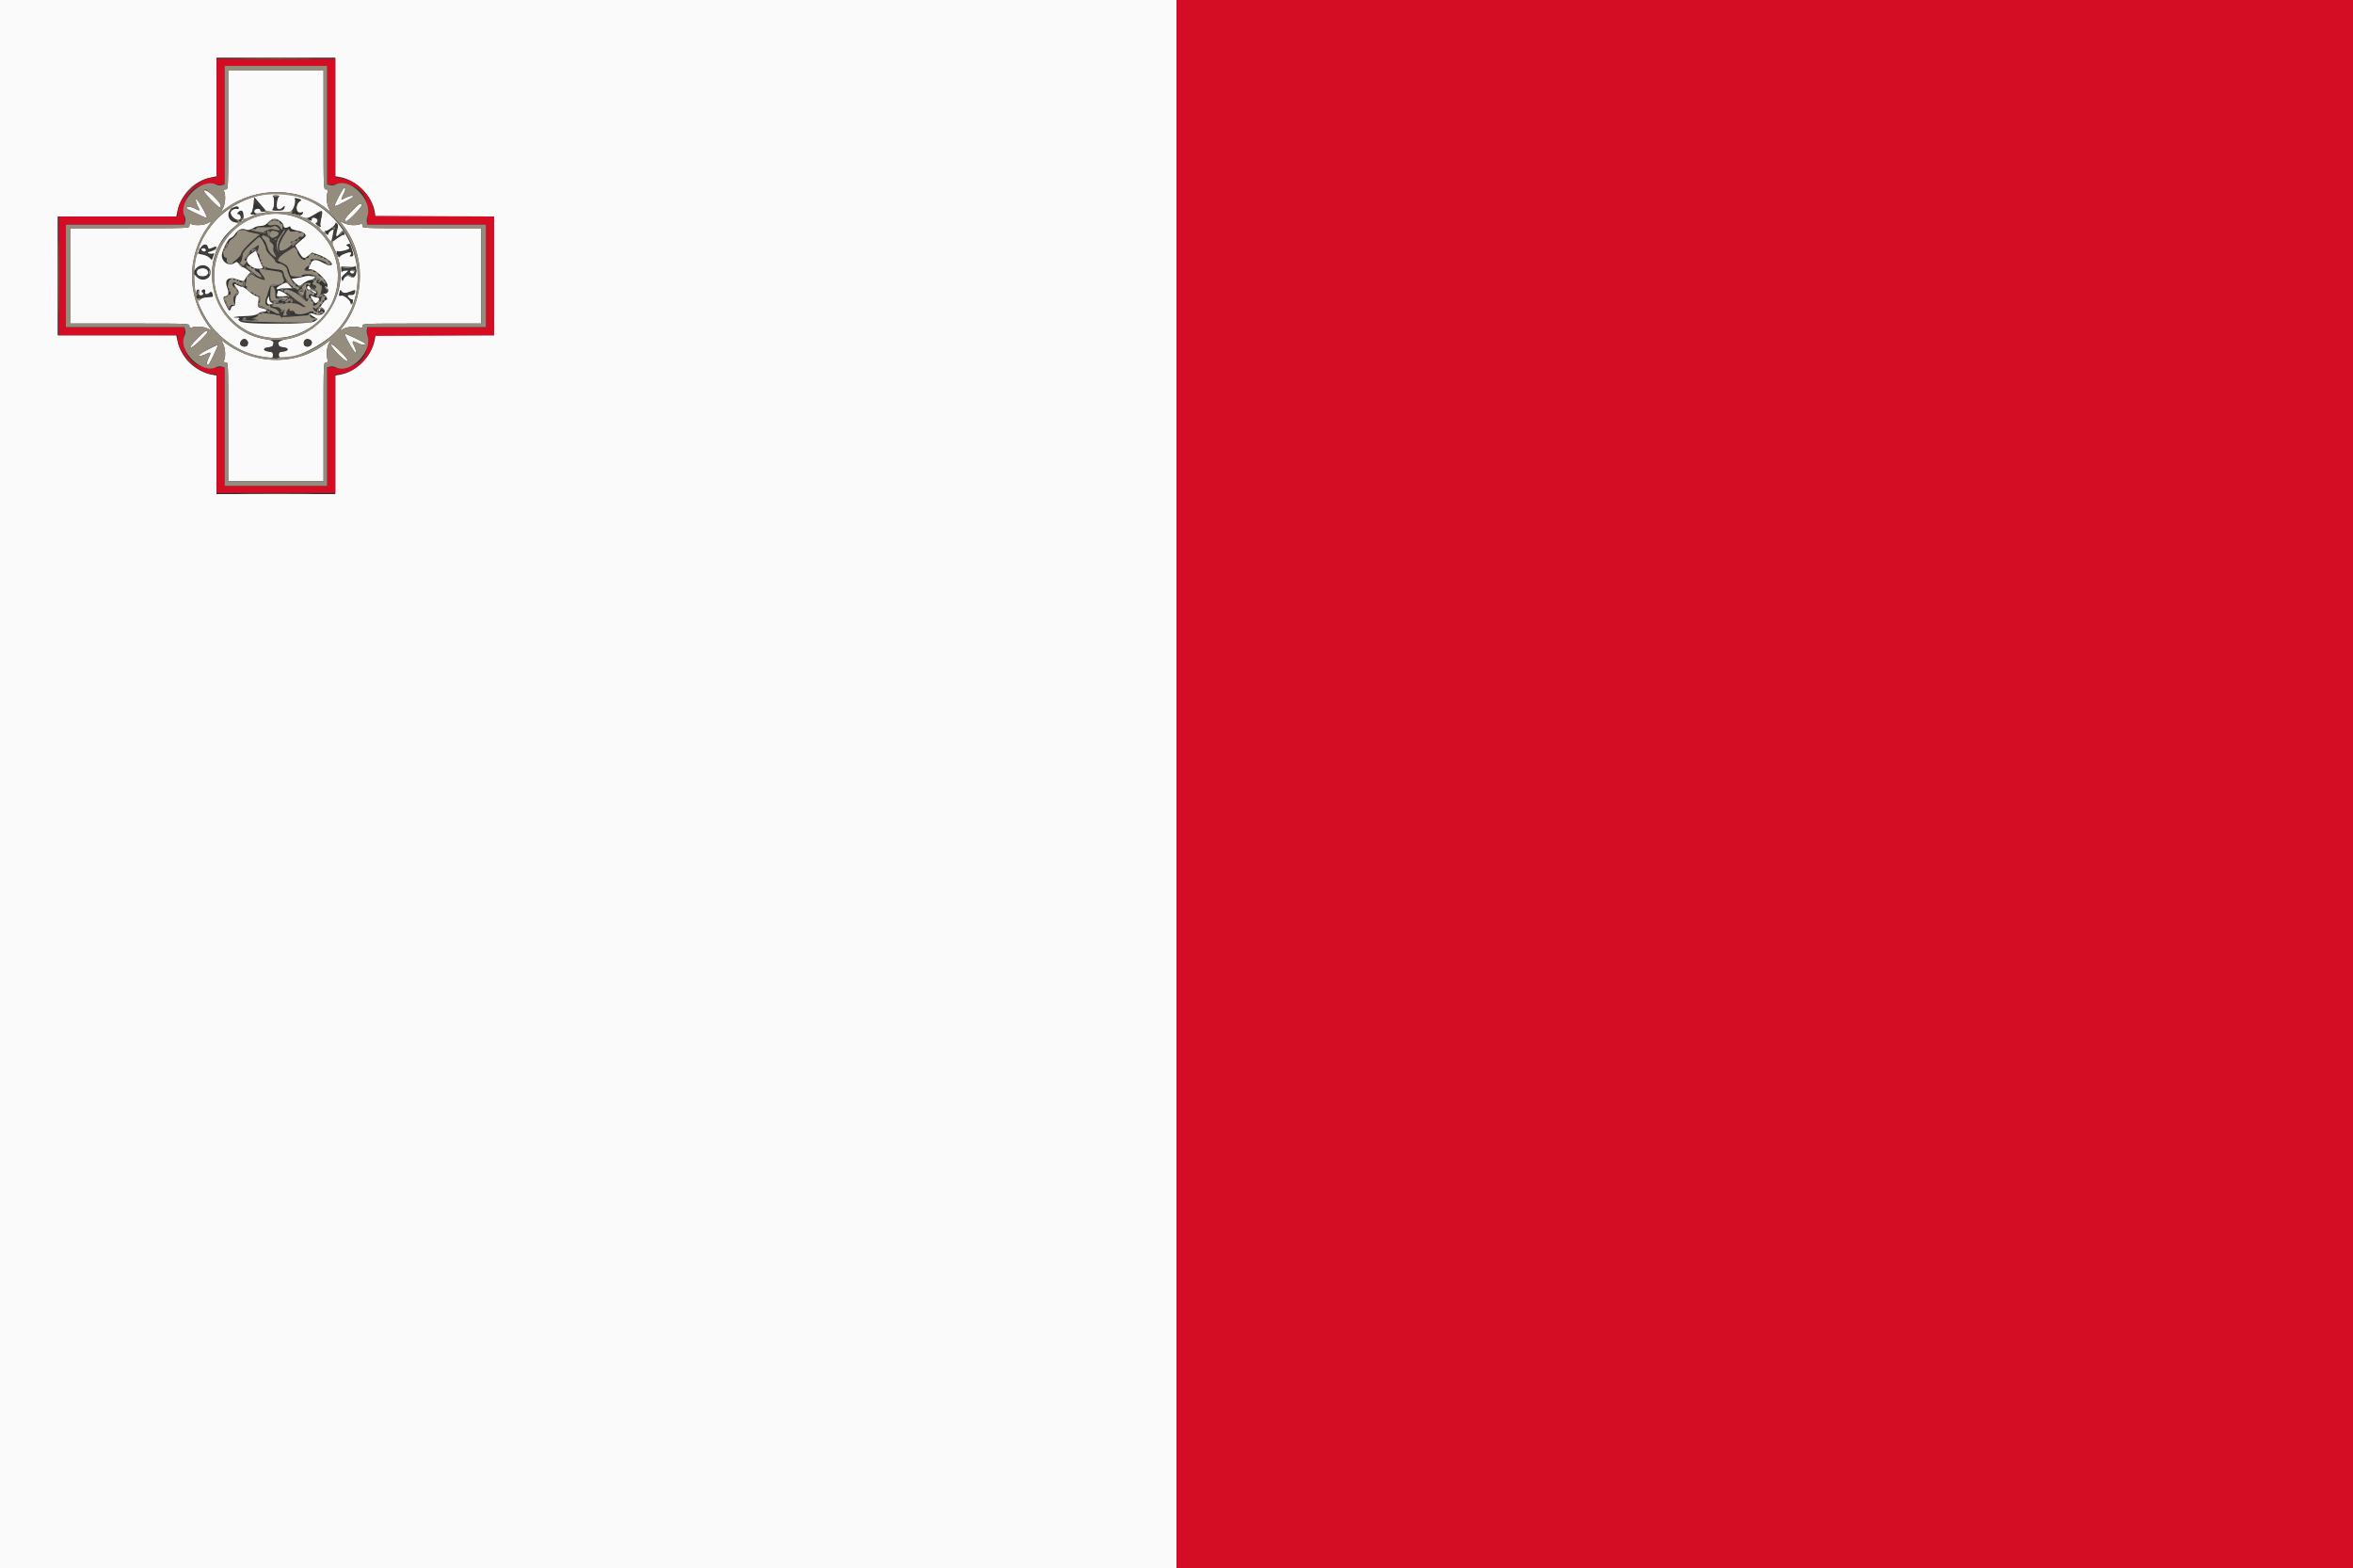 <svg id="svg" version="1.1" xmlns="http://www.w3.org/2000/svg" xmlns:xlink="http://www.w3.org/1999/xlink" width="400" height="266.6" viewBox="0, 0, 400,266.6"><rect x="0" y="0" width="400" height="266.6" fill="#333333" stroke="none"/><g id="svgg"><path id="path0" d="M0.000 133.300 L 0.000 266.600 100.000 266.600 L 200.000 266.600 200.000 133.300 L 200.000 0.000 100.000 0.000 L 0.000 0.000 0.000 133.300 M57.000 19.878 L 57.000 29.955 57.750 30.091 C 60.598 30.608,63.230 33.220,63.699 35.995 L 63.835 36.800 73.918 36.800 L 84.000 36.800 84.000 46.900 L 84.000 57.000 73.922 57.000 L 63.845 57.000 63.709 57.750 C 63.192 60.598,60.580 63.230,57.805 63.699 L 57.000 63.835 57.000 73.918 L 57.000 84.000 46.900 84.000 L 36.800 84.000 36.800 73.922 L 36.800 63.845 36.050 63.709 C 33.256 63.202,30.781 60.797,30.183 58.007 L 29.967 57.000 19.883 57.000 L 9.800 57.000 9.800 46.900 L 9.800 36.800 19.883 36.800 L 29.967 36.800 30.183 35.790 C 30.759 33.104,33.097 30.740,35.713 30.197 L 36.800 29.972 36.800 19.886 L 36.800 9.800 46.900 9.800 L 57.000 9.800 57.000 19.878 M38.800 22.100 C 38.800 32.176,38.799 32.200,38.387 32.200 C 38.043 32.200,38.001 32.276,38.137 32.650 C 38.392 33.353,38.288 34.650,37.920 35.362 L 37.584 36.011 38.556 35.313 C 43.554 31.722,50.830 31.780,55.462 35.449 L 56.247 36.071 55.919 35.437 C 55.546 34.716,55.433 33.560,55.656 32.750 C 55.785 32.282,55.748 32.200,55.404 32.200 C 55.004 32.200,55.000 32.098,55.000 22.100 L 55.000 12.000 46.900 12.000 L 38.800 12.000 38.800 22.100 M57.602 33.396 C 56.594 35.400,56.533 35.345,58.600 34.297 C 59.814 33.682,60.205 33.397,59.969 33.304 C 59.786 33.231,59.274 33.358,58.819 33.590 C 57.873 34.073,57.861 34.056,58.416 32.968 C 58.696 32.421,58.766 32.086,58.631 31.951 C 58.496 31.816,58.158 32.291,57.602 33.396 M34.686 32.423 C 34.608 32.550,35.157 33.254,35.965 34.062 C 37.147 35.244,37.405 35.420,37.519 35.123 C 37.755 34.507,35.013 31.894,34.686 32.423 M43.500 33.383 C 37.904 34.918,33.809 39.473,33.084 44.969 L 32.943 46.038 33.463 45.519 C 34.303 44.678,35.800 45.183,35.800 46.307 C 35.800 47.457,34.344 47.963,33.491 47.109 L 33.000 46.618 33.024 47.759 C 33.049 48.978,33.332 50.495,33.376 49.650 C 33.389 49.403,33.523 49.200,33.672 49.200 C 33.855 49.200,33.913 49.365,33.849 49.700 C 33.771 50.106,33.833 50.200,34.177 50.200 C 34.620 50.200,34.745 49.913,34.397 49.698 C 34.138 49.538,34.339 49.200,34.693 49.200 C 34.864 49.200,34.924 49.346,34.858 49.600 C 34.732 50.083,35.224 50.148,35.664 49.707 C 35.936 49.435,36.187 49.762,36.196 50.400 C 36.197 50.455,35.771 50.520,35.250 50.544 C 34.678 50.571,34.216 50.708,34.082 50.891 C 33.960 51.057,33.802 51.135,33.730 51.064 C 33.166 50.499,34.369 53.199,35.318 54.627 C 37.513 57.929,41.405 60.335,45.192 60.731 C 46.390 60.856,46.400 60.853,46.400 60.341 C 46.400 59.888,46.307 59.816,45.650 59.762 C 44.629 59.678,44.613 59.124,45.629 59.039 C 46.933 58.930,46.854 57.886,45.530 57.729 C 36.292 56.635,32.621 44.278,39.839 38.570 L 40.687 37.900 40.000 37.800 C 38.656 37.604,38.393 35.924,39.609 35.295 C 40.207 34.986,40.600 35.038,40.600 35.425 C 40.600 35.536,40.429 35.573,40.221 35.507 C 39.904 35.406,39.200 35.819,39.200 36.105 C 39.200 36.858,40.381 37.699,40.821 37.259 C 41.090 36.990,40.824 36.401,40.429 36.394 C 40.106 36.387,40.666 35.800,40.994 35.800 C 41.439 35.800,41.545 37.037,41.135 37.438 C 40.700 37.864,40.700 37.864,41.429 37.429 C 41.829 37.190,42.504 36.859,42.929 36.694 C 43.528 36.461,43.577 36.411,43.150 36.470 C 42.623 36.541,42.410 36.341,42.774 36.116 C 42.869 36.057,43.011 35.444,43.090 34.754 L 43.232 33.500 43.739 34.100 C 44.017 34.430,44.460 34.947,44.723 35.248 C 45.320 35.934,45.318 36.000,44.700 36.000 C 44.407 36.000,44.221 35.897,44.250 35.750 C 44.279 35.604,44.094 35.500,43.803 35.500 C 43.233 35.500,43.003 36.082,43.497 36.271 C 43.671 36.338,44.275 36.294,44.839 36.173 C 45.403 36.052,46.637 35.995,47.582 36.045 C 49.109 36.127,49.339 36.093,49.646 35.743 C 50.036 35.297,50.310 34.139,50.103 33.805 C 50.009 33.653,50.142 33.626,50.533 33.720 C 51.244 33.891,51.351 33.983,51.050 34.169 C 50.084 34.766,50.283 36.463,51.274 36.082 C 51.520 35.988,51.573 36.038,51.481 36.278 C 51.413 36.455,51.209 36.604,51.029 36.608 C 50.848 36.612,50.994 36.744,51.354 36.900 C 52.090 37.220,52.304 37.168,53.660 36.340 C 54.833 35.623,54.931 35.701,54.618 37.096 C 54.483 37.700,54.429 38.285,54.498 38.397 C 54.686 38.700,54.354 38.630,53.900 38.271 C 53.623 38.051,53.577 37.925,53.750 37.860 C 54.102 37.728,54.061 37.266,53.684 37.121 C 53.181 36.928,53.000 36.978,53.000 37.307 C 53.000 37.555,52.913 37.573,52.550 37.403 C 52.150 37.215,52.142 37.220,52.477 37.446 C 53.742 38.299,54.894 39.336,55.544 40.207 L 56.291 41.207 56.528 40.154 C 56.659 39.574,56.737 39.071,56.702 39.036 C 56.561 38.894,55.800 39.515,55.800 39.773 C 55.800 39.996,55.742 40.001,55.500 39.800 C 55.183 39.537,55.089 39.166,55.361 39.250 C 55.635 39.335,56.997 38.316,56.999 38.026 C 57.000 37.813,57.063 37.803,57.280 37.983 C 57.516 38.179,57.519 38.370,57.298 39.208 C 57.005 40.319,57.164 40.463,57.798 39.658 C 58.148 39.212,58.257 39.167,58.409 39.408 C 58.644 39.780,58.653 40.056,58.424 39.915 C 58.276 39.823,56.400 41.092,56.400 41.284 C 56.400 41.319,56.626 41.833,56.903 42.424 C 57.180 43.016,57.350 43.286,57.282 43.025 C 57.193 42.687,57.226 42.592,57.394 42.697 C 57.671 42.868,59.400 42.426,59.400 42.184 C 59.400 42.094,59.255 41.939,59.078 41.840 C 58.787 41.677,58.790 41.647,59.107 41.525 C 59.530 41.363,59.473 41.294,59.854 42.434 C 60.175 43.400,60.139 43.600,59.642 43.600 C 59.414 43.600,59.402 43.539,59.585 43.318 C 59.733 43.139,59.747 42.991,59.623 42.914 C 59.373 42.760,57.800 43.380,57.800 43.634 C 57.800 43.738,57.696 43.759,57.568 43.681 C 57.404 43.579,57.380 43.676,57.487 44.019 C 59.290 49.811,54.906 56.664,48.773 57.640 C 46.999 57.922,46.575 58.906,48.171 59.039 C 49.187 59.124,49.171 59.678,48.150 59.762 C 47.493 59.816,47.400 59.888,47.400 60.341 C 47.400 62.234,54.377 59.319,57.231 56.232 C 66.426 46.288,56.524 29.810,43.500 33.383 M47.452 33.364 C 47.315 33.451,47.145 33.943,47.075 34.457 C 46.923 35.563,47.327 35.908,48.031 35.274 C 48.438 34.908,48.445 34.908,48.371 35.300 C 48.309 35.633,48.112 35.710,47.198 35.761 C 46.317 35.811,46.149 35.773,46.350 35.571 C 46.488 35.433,46.600 34.896,46.600 34.377 C 46.600 33.809,46.500 33.393,46.350 33.332 C 46.213 33.277,46.460 33.226,46.900 33.219 C 47.363 33.211,47.595 33.273,47.452 33.364 M33.304 33.831 C 33.231 34.014,33.358 34.526,33.590 34.981 C 34.073 35.927,34.056 35.939,32.968 35.384 C 32.274 35.030,31.406 35.097,31.813 35.473 C 32.083 35.722,35.198 37.179,35.190 37.052 C 35.154 36.505,33.419 33.541,33.304 33.831 M59.844 35.855 C 58.631 37.079,58.336 37.600,58.856 37.600 C 59.250 37.600,61.667 35.071,61.512 34.820 C 61.288 34.456,61.140 34.548,59.844 35.855 M44.021 36.717 C 36.601 38.712,33.883 48.242,39.100 53.972 C 45.598 61.109,57.440 56.543,57.440 46.900 C 57.440 39.908,50.824 34.887,44.021 36.717 M47.673 37.615 C 47.963 37.842,48.200 38.152,48.200 38.303 C 48.200 38.715,48.543 38.844,48.996 38.602 C 49.317 38.430,49.400 38.447,49.400 38.683 C 49.400 38.886,49.775 39.054,50.583 39.213 C 51.783 39.449,52.284 39.965,51.733 40.399 C 51.605 40.500,51.201 40.834,50.837 41.142 L 50.173 41.702 50.693 42.632 C 51.471 44.024,51.641 44.108,52.398 43.471 L 53.040 42.931 54.127 43.300 C 55.563 43.788,56.885 44.883,56.273 45.077 C 56.002 45.163,55.550 45.033,54.978 44.707 C 53.741 44.000,53.157 44.038,52.809 44.850 C 52.656 45.208,52.494 45.568,52.449 45.650 C 52.404 45.733,52.577 45.801,52.833 45.802 C 53.911 45.806,56.251 48.391,55.569 48.824 C 55.369 48.950,55.364 48.995,55.550 48.997 C 55.688 48.999,55.800 49.170,55.800 49.379 C 55.800 49.784,55.313 50.072,54.932 49.891 C 54.804 49.831,54.903 49.932,55.150 50.115 C 55.588 50.440,55.768 51.000,55.434 51.000 C 55.159 51.000,53.980 52.764,54.175 52.884 C 54.274 52.945,54.405 52.802,54.467 52.565 C 54.562 52.201,54.628 52.174,54.890 52.392 C 55.724 53.084,54.668 53.850,53.475 53.418 C 52.507 53.068,52.394 53.292,53.276 53.812 L 54.002 54.241 53.520 54.620 C 52.828 55.164,41.702 55.207,40.881 54.669 C 40.500 54.419,40.440 54.298,40.638 54.172 C 40.812 54.062,40.704 54.005,40.317 54.003 C 38.995 53.996,40.078 53.779,41.626 53.740 C 42.845 53.710,43.434 53.604,43.795 53.349 C 44.066 53.157,44.489 53.000,44.733 53.000 C 45.403 53.000,45.494 52.629,44.858 52.489 C 43.761 52.248,43.767 52.256,43.906 51.328 C 44.029 50.511,44.004 50.444,43.533 50.326 C 43.255 50.256,42.694 49.885,42.286 49.500 C 41.878 49.115,41.417 48.800,41.262 48.800 C 41.107 48.800,40.715 48.663,40.390 48.495 C 39.698 48.137,39.651 48.247,40.200 48.945 C 40.678 49.553,40.703 49.866,40.300 50.200 C 40.128 50.343,40.000 50.779,40.000 51.224 C 40.000 51.801,39.918 52.000,39.681 52.000 C 39.506 52.000,39.315 52.180,39.258 52.400 C 39.115 52.948,38.915 52.902,38.610 52.250 C 38.469 51.948,38.274 51.544,38.177 51.353 C 37.961 50.928,37.946 50.402,38.150 50.394 C 38.796 50.366,38.990 49.857,38.668 49.038 C 38.068 47.510,38.768 46.937,40.483 47.549 C 41.255 47.825,41.484 47.845,41.552 47.643 C 41.599 47.501,41.851 47.133,42.111 46.824 L 42.583 46.263 42.000 45.831 C 41.679 45.594,41.329 45.400,41.223 45.400 C 41.116 45.400,40.855 45.179,40.642 44.908 C 40.295 44.467,40.216 44.445,39.877 44.702 C 38.918 45.428,37.491 44.397,37.738 43.156 C 37.939 42.145,38.804 40.562,39.214 40.454 C 39.416 40.401,39.722 40.144,39.893 39.882 C 40.417 39.082,41.066 38.759,41.680 38.992 C 42.033 39.127,42.346 39.128,42.607 38.998 C 42.823 38.889,43.179 38.710,43.397 38.600 C 43.616 38.490,44.075 38.400,44.417 38.400 C 44.851 38.400,45.209 38.218,45.600 37.800 C 46.262 37.091,46.931 37.031,47.673 37.615 M35.310 37.935 C 34.656 38.289,33.344 38.389,32.650 38.137 C 32.276 38.001,32.200 38.043,32.200 38.387 C 32.200 38.799,32.176 38.800,22.100 38.800 L 12.000 38.800 12.000 46.900 L 12.000 55.000 22.100 55.000 C 32.176 55.000,32.200 55.001,32.200 55.413 C 32.200 55.757,32.276 55.799,32.650 55.663 C 33.353 55.408,34.650 55.512,35.362 55.880 L 36.011 56.216 35.313 55.244 C 31.759 50.297,31.756 43.506,35.307 38.563 C 35.688 38.034,35.977 37.604,35.950 37.608 C 35.922 37.612,35.635 37.760,35.310 37.935 M58.334 38.327 C 62.131 43.186,62.131 50.614,58.334 55.473 L 57.729 56.247 58.408 55.896 C 59.147 55.514,60.437 55.405,61.150 55.663 C 61.524 55.799,61.600 55.757,61.600 55.413 C 61.600 55.001,61.624 55.000,71.700 55.000 L 81.800 55.000 81.800 46.900 L 81.800 38.800 71.700 38.800 C 61.624 38.800,61.600 38.799,61.600 38.387 C 61.600 38.043,61.524 38.001,61.150 38.137 C 60.437 38.395,59.147 38.286,58.408 37.904 L 57.729 37.553 58.334 38.327 M35.340 41.994 C 35.437 42.362,35.487 42.369,36.135 42.098 C 36.769 41.833,36.822 41.838,36.762 42.148 C 36.724 42.349,36.370 42.580,35.898 42.713 C 35.189 42.914,35.150 42.955,35.548 43.082 C 35.795 43.161,36.087 43.170,36.198 43.101 C 36.450 42.946,36.451 43.040,36.204 43.691 L 36.007 44.207 35.606 43.806 C 35.386 43.586,34.851 43.349,34.417 43.279 C 33.664 43.159,33.637 43.130,33.825 42.633 C 34.231 41.566,35.129 41.187,35.340 41.994 M34.250 42.450 C 34.376 42.828,35.000 42.882,35.000 42.515 C 35.000 42.329,34.829 42.200,34.583 42.200 C 34.339 42.200,34.201 42.303,34.250 42.450 M42.767 43.094 C 41.624 43.870,41.671 44.641,42.908 45.405 C 43.608 45.838,44.991 45.771,44.618 45.322 C 44.515 45.197,44.220 44.534,43.963 43.847 L 43.496 42.598 42.767 43.094 M60.310 46.976 C 60.052 47.233,59.921 47.247,59.605 47.049 C 59.119 46.746,58.617 46.925,58.403 47.478 C 58.246 47.885,58.234 47.886,58.085 47.515 C 57.966 47.219,58.087 47.000,58.608 46.565 L 59.285 46.000 58.759 46.000 C 58.470 46.000,58.188 46.113,58.132 46.250 C 58.077 46.388,58.024 46.230,58.015 45.900 L 57.999 45.300 59.200 45.368 C 60.091 45.418,60.409 45.367,60.435 45.168 C 60.454 45.020,60.505 45.296,60.548 45.780 C 60.603 46.398,60.532 46.754,60.310 46.976 M33.586 45.917 C 33.274 46.293,33.545 46.861,34.087 46.968 C 35.099 47.167,35.775 46.455,35.160 45.840 C 34.818 45.498,33.896 45.543,33.586 45.917 M59.528 46.300 C 59.591 46.465,59.768 46.600,59.921 46.600 C 60.075 46.600,60.200 46.465,60.200 46.300 C 60.200 46.135,60.023 46.000,59.806 46.000 C 59.538 46.000,59.449 46.096,59.528 46.300 M51.700 47.010 C 51.370 47.112,50.785 47.235,50.400 47.284 C 50.015 47.332,49.661 47.378,49.613 47.386 C 49.457 47.411,50.669 48.600,50.851 48.600 C 50.948 48.600,51.322 48.375,51.682 48.100 C 52.043 47.825,52.521 47.600,52.744 47.600 C 52.968 47.600,53.263 47.465,53.400 47.300 C 53.601 47.058,53.596 46.999,53.374 46.997 C 53.224 46.996,52.920 46.956,52.700 46.910 C 52.480 46.863,52.030 46.909,51.700 47.010 M47.750 48.443 C 46.927 48.871,46.730 49.319,47.450 49.126 C 47.698 49.060,48.298 49.004,48.785 49.003 L 49.670 49.000 49.200 48.500 C 48.662 47.927,48.735 47.930,47.750 48.443 M52.200 48.900 C 52.200 49.065,52.299 49.200,52.419 49.200 C 52.540 49.200,52.900 49.386,53.219 49.614 C 53.539 49.841,53.800 49.929,53.800 49.809 C 53.800 49.688,53.587 49.509,53.327 49.410 C 53.067 49.312,52.800 49.089,52.734 48.915 C 52.580 48.515,52.200 48.504,52.200 48.900 M58.616 49.800 C 58.834 49.800,59.331 49.667,59.720 49.505 C 60.410 49.216,60.425 49.220,60.363 49.655 C 60.328 49.900,60.165 50.109,60.000 50.120 C 58.861 50.194,58.905 50.164,59.296 50.595 C 59.492 50.813,59.731 50.942,59.827 50.883 C 59.922 50.825,60.000 50.956,60.000 51.176 C 60.000 51.396,59.910 51.632,59.800 51.700 C 59.690 51.768,59.600 51.700,59.600 51.549 C 59.600 51.063,58.463 50.137,58.012 50.255 C 57.563 50.372,57.544 50.330,57.732 49.627 C 57.840 49.225,57.886 49.203,58.039 49.477 C 58.139 49.655,58.398 49.800,58.616 49.800 M47.200 49.584 C 47.200 49.685,47.143 49.915,47.074 50.095 C 46.967 50.375,47.096 50.415,47.974 50.375 C 49.190 50.320,49.176 50.342,48.326 49.816 C 47.605 49.371,47.200 49.287,47.200 49.584 M52.800 50.312 C 52.800 50.610,53.505 51.598,53.677 51.541 C 54.187 51.371,54.461 50.600,54.011 50.600 C 53.771 50.600,53.400 50.507,53.187 50.393 C 52.974 50.279,52.800 50.243,52.800 50.312 M45.461 50.840 C 45.176 51.474,45.558 51.948,46.147 51.691 C 46.472 51.550,46.473 51.532,46.162 51.457 C 45.973 51.411,45.797 51.141,45.762 50.842 L 45.700 50.310 45.461 50.840 M33.524 57.576 C 32.606 58.501,32.238 59.000,32.400 59.100 C 32.673 59.269,35.445 56.635,35.278 56.365 C 35.090 56.060,34.895 56.195,33.524 57.576 M58.610 56.748 C 58.646 57.295,60.381 60.259,60.496 59.969 C 60.569 59.786,60.442 59.274,60.210 58.819 C 59.740 57.897,59.874 57.826,60.997 58.399 C 61.637 58.725,62.356 58.659,61.970 58.310 C 61.704 58.069,58.602 56.627,58.610 56.748 M42.100 58.300 C 42.100 58.833,42.033 58.900,41.503 58.900 C 40.834 58.900,40.591 58.392,41.016 57.881 C 41.448 57.361,42.100 57.613,42.100 58.300 M52.767 57.776 C 53.291 58.107,52.961 58.900,52.300 58.900 C 51.820 58.900,51.687 58.805,51.633 58.423 C 51.568 57.969,51.865 57.606,52.300 57.606 C 52.410 57.606,52.620 57.682,52.767 57.776 M37.920 58.438 C 38.288 59.150,38.392 60.447,38.137 61.150 C 38.001 61.524,38.043 61.600,38.387 61.600 C 38.799 61.600,38.800 61.624,38.800 71.700 L 38.800 81.800 46.900 81.800 L 55.000 81.800 55.000 71.700 C 55.000 61.702,55.004 61.600,55.404 61.600 C 55.748 61.600,55.785 61.518,55.656 61.050 C 55.433 60.240,55.546 59.084,55.919 58.363 L 56.247 57.729 55.473 58.334 C 50.680 62.080,43.688 62.137,38.542 58.472 L 37.584 57.789 37.920 58.438 M56.301 58.598 C 56.092 58.937,58.812 61.668,59.086 61.394 C 59.222 61.258,58.824 60.727,57.870 59.773 C 56.909 58.813,56.403 58.433,56.301 58.598 M35.200 59.492 C 33.984 60.116,33.594 60.402,33.831 60.496 C 34.014 60.569,34.526 60.442,34.981 60.210 C 35.903 59.740,35.974 59.874,35.401 60.997 C 35.075 61.637,35.141 62.356,35.490 61.970 C 35.731 61.704,37.173 58.602,37.052 58.610 C 36.969 58.616,36.135 59.013,35.200 59.492 " stroke="none" fill="#fafafa" fill-rule="evenodd"></path><path id="path1" d="M200.000 133.300 L 200.000 266.600 300.000 266.600 L 400.000 266.600 400.000 133.300 L 400.000 0.000 300.000 0.000 L 200.000 0.000 200.000 133.300 M36.800 20.100 L 36.800 30.200 36.150 30.202 C 33.768 30.209,30.201 33.776,30.200 36.150 L 30.200 36.800 20.100 36.800 L 10.000 36.800 10.000 46.900 L 10.000 57.000 20.100 57.000 L 30.200 57.000 30.202 57.650 C 30.209 60.032,33.776 63.599,36.150 63.600 L 36.800 63.600 36.800 73.700 L 36.800 83.800 46.900 83.800 L 57.000 83.800 57.000 73.726 L 57.000 63.652 57.873 63.554 C 60.450 63.263,63.103 60.661,63.562 57.974 L 63.711 57.100 73.856 57.048 L 84.000 56.996 84.000 46.900 L 84.000 36.804 73.856 36.752 L 63.711 36.700 63.562 35.826 C 63.106 33.156,60.434 30.535,57.873 30.246 L 57.000 30.148 57.000 20.074 L 57.000 10.000 46.900 10.000 L 36.800 10.000 36.800 20.100 M55.600 21.289 L 55.600 31.379 57.579 31.339 C 60.977 31.272,62.523 32.815,62.469 36.221 L 62.437 38.200 72.519 38.200 L 82.600 38.200 82.600 46.900 L 82.600 55.600 72.519 55.600 L 62.437 55.600 62.469 57.579 C 62.523 60.985,60.977 62.528,57.579 62.461 L 55.600 62.421 55.600 72.511 L 55.600 82.600 46.900 82.600 L 38.200 82.600 38.200 72.485 L 38.200 62.370 36.450 62.500 C 33.105 62.748,31.052 60.695,31.300 57.350 L 31.430 55.600 21.315 55.600 L 11.200 55.600 11.200 46.900 L 11.200 38.200 21.315 38.200 L 31.430 38.200 31.300 36.450 C 31.052 33.105,33.105 31.052,36.450 31.300 L 38.200 31.430 38.200 21.315 L 38.200 11.200 46.900 11.200 L 55.600 11.200 55.600 21.289 " stroke="none" fill="#d40c24" fill-rule="evenodd"></path><path id="path2" d="M41.864 9.950 C 44.704 9.981,49.294 9.981,52.064 9.950 C 54.834 9.918,52.510 9.893,46.900 9.893 C 41.290 9.893,39.024 9.919,41.864 9.950 M38.200 21.278 L 38.200 31.357 37.696 31.483 C 37.419 31.553,37.020 31.518,36.809 31.405 C 34.306 30.065,30.065 34.306,31.405 36.809 C 31.518 37.020,31.553 37.419,31.483 37.696 L 31.357 38.200 21.278 38.200 L 11.200 38.200 11.200 46.900 L 11.200 55.600 21.278 55.600 L 31.357 55.600 31.483 56.104 C 31.553 56.381,31.518 56.780,31.405 56.991 C 30.065 59.494,34.306 63.735,36.809 62.395 C 37.020 62.282,37.419 62.247,37.696 62.317 L 38.200 62.443 38.200 72.522 L 38.200 82.600 46.900 82.600 L 55.600 82.600 55.600 72.522 L 55.600 62.443 56.104 62.317 C 56.381 62.247,56.799 62.293,57.033 62.418 C 59.458 63.716,63.371 59.860,62.466 57.064 C 62.366 56.754,62.316 56.298,62.356 56.050 L 62.428 55.600 72.514 55.600 L 82.600 55.600 82.600 46.900 L 82.600 38.200 72.514 38.200 L 62.428 38.200 62.356 37.750 C 62.316 37.503,62.366 37.046,62.466 36.736 C 63.371 33.940,59.458 30.084,57.033 31.382 C 56.799 31.507,56.381 31.553,56.104 31.483 L 55.600 31.357 55.600 21.278 L 55.600 11.200 46.900 11.200 L 38.200 11.200 38.200 21.278 M55.000 22.100 C 55.000 32.098,55.004 32.200,55.404 32.200 C 55.748 32.200,55.785 32.282,55.656 32.750 C 55.433 33.560,55.546 34.716,55.919 35.437 L 56.247 36.071 55.462 35.449 C 50.830 31.780,43.554 31.722,38.556 35.313 L 37.584 36.011 37.920 35.362 C 38.288 34.650,38.392 33.353,38.137 32.650 C 38.001 32.276,38.043 32.200,38.387 32.200 C 38.799 32.200,38.800 32.176,38.800 22.100 L 38.800 12.000 46.900 12.000 L 55.000 12.000 55.000 22.100 M32.087 32.250 L 31.500 32.900 32.150 32.313 C 32.756 31.765,32.892 31.600,32.737 31.600 C 32.703 31.600,32.410 31.893,32.087 32.250 M58.416 32.968 C 57.861 34.056,57.873 34.073,58.819 33.590 C 59.274 33.358,59.786 33.231,59.969 33.304 C 60.205 33.397,59.814 33.682,58.600 34.297 C 56.533 35.345,56.594 35.400,57.602 33.396 C 58.158 32.291,58.496 31.816,58.631 31.951 C 58.766 32.086,58.696 32.421,58.416 32.968 M36.384 33.483 C 37.330 34.439,37.621 34.858,37.519 35.123 C 37.405 35.420,37.147 35.244,35.965 34.062 C 35.157 33.254,34.608 32.550,34.686 32.423 C 34.913 32.055,35.058 32.146,36.384 33.483 M51.380 33.705 C 57.048 35.620,60.800 40.870,60.800 46.884 C 60.800 48.824,60.293 51.681,59.983 51.489 C 59.897 51.437,59.763 51.499,59.683 51.628 C 59.588 51.781,59.625 51.808,59.791 51.706 C 60.167 51.473,59.887 52.267,59.065 53.758 C 57.003 57.499,52.327 60.557,48.500 60.666 C 47.840 60.685,47.253 60.761,47.197 60.836 C 47.013 61.079,43.943 60.591,42.402 60.073 C 38.726 58.840,35.388 55.721,34.015 52.239 C 33.550 51.058,33.523 50.929,33.779 51.087 C 33.878 51.148,34.006 51.073,34.064 50.921 C 34.138 50.728,34.055 50.675,33.785 50.746 C 33.389 50.849,33.219 50.335,33.576 50.115 C 33.673 50.055,33.799 49.825,33.857 49.603 C 33.915 49.381,33.881 49.250,33.781 49.312 C 33.682 49.373,33.600 49.553,33.600 49.712 C 33.600 50.415,33.225 49.908,33.111 49.050 C 32.800 46.713,33.208 43.014,33.768 43.095 C 33.951 43.121,33.988 43.104,33.850 43.057 C 33.712 43.009,33.600 42.837,33.600 42.674 C 33.600 42.510,33.689 42.431,33.798 42.499 C 33.906 42.566,33.949 42.499,33.891 42.350 C 33.595 41.578,35.655 38.335,37.538 36.609 C 38.714 35.532,39.431 35.065,39.109 35.586 C 39.045 35.689,39.073 35.822,39.170 35.882 C 39.268 35.942,39.337 35.798,39.324 35.562 C 39.294 35.016,41.247 33.984,43.412 33.400 C 45.643 32.798,49.088 32.930,51.380 33.705 M35.190 37.052 C 35.198 37.179,32.083 35.722,31.813 35.473 C 31.406 35.097,32.274 35.030,32.968 35.384 C 34.056 35.939,34.073 35.927,33.590 34.981 C 33.358 34.526,33.231 34.014,33.304 33.831 C 33.419 33.541,35.154 36.505,35.190 37.052 M61.512 34.820 C 61.667 35.071,59.250 37.600,58.856 37.600 C 58.336 37.600,58.631 37.079,59.844 35.855 C 61.140 34.548,61.288 34.456,61.512 34.820 M45.075 35.850 C 45.186 36.196,44.937 36.275,43.751 36.270 C 43.559 36.269,43.446 36.313,43.501 36.367 C 43.693 36.560,41.504 37.332,41.268 37.155 C 41.128 37.050,40.977 37.076,40.887 37.221 C 40.796 37.368,40.823 37.410,40.955 37.328 C 41.075 37.254,41.223 37.276,41.285 37.376 C 41.347 37.476,41.266 37.609,41.105 37.670 C 40.944 37.732,40.760 37.696,40.695 37.591 C 40.630 37.486,40.469 37.401,40.338 37.403 C 40.194 37.405,40.217 37.480,40.397 37.594 C 40.636 37.745,40.475 37.986,39.567 38.841 C 38.947 39.423,38.078 40.467,37.634 41.159 C 37.191 41.852,36.754 42.422,36.664 42.426 C 36.574 42.430,36.455 42.485,36.400 42.549 C 36.345 42.612,36.427 42.591,36.582 42.501 C 36.803 42.372,36.834 42.439,36.726 42.819 C 36.034 45.247,35.956 45.788,36.052 47.500 C 36.584 56.939,47.930 61.264,54.629 54.581 C 57.289 51.928,58.526 47.357,57.487 44.019 C 57.369 43.641,57.397 43.569,57.618 43.684 C 57.784 43.770,57.769 43.721,57.581 43.565 C 56.981 43.067,56.365 41.386,56.649 41.022 C 56.866 40.744,56.857 40.734,56.585 40.946 C 56.204 41.242,55.301 40.188,55.352 39.508 C 55.372 39.243,55.329 39.191,55.228 39.355 C 55.114 39.538,54.955 39.478,54.622 39.124 C 54.374 38.859,54.245 38.603,54.335 38.554 C 54.426 38.506,54.403 38.487,54.284 38.513 C 54.020 38.572,52.378 37.491,52.389 37.266 C 52.393 37.177,52.285 37.098,52.148 37.091 C 51.525 37.059,50.814 36.739,50.934 36.545 C 51.016 36.412,50.942 36.379,50.739 36.457 C 50.560 36.526,50.362 36.500,50.300 36.400 C 50.238 36.300,50.039 36.274,49.859 36.343 C 49.612 36.438,49.562 36.386,49.659 36.135 C 49.730 35.951,49.700 35.800,49.594 35.800 C 49.487 35.800,49.400 35.876,49.400 35.970 C 49.400 36.221,45.330 35.986,45.131 35.723 C 45.027 35.586,45.006 35.635,45.075 35.850 M50.043 36.797 C 57.540 39.112,59.960 48.736,54.444 54.296 C 47.784 61.009,36.400 56.343,36.400 46.900 C 36.400 39.806,43.283 34.709,50.043 36.797 M9.893 46.900 C 9.893 52.510,9.918 54.834,9.950 52.064 C 9.981 49.294,9.981 44.704,9.950 41.864 C 9.919 39.024,9.893 41.290,9.893 46.900 M46.400 37.420 C 46.642 37.593,46.614 37.616,46.257 37.538 C 45.989 37.479,45.831 37.532,45.857 37.671 C 45.881 37.797,45.791 37.879,45.657 37.852 C 45.517 37.825,45.463 37.930,45.528 38.101 C 45.611 38.318,45.839 38.369,46.371 38.292 C 47.157 38.178,47.419 38.290,47.740 38.877 C 47.924 39.213,47.957 39.185,48.038 38.629 C 48.089 38.285,48.087 38.047,48.034 38.100 C 47.886 38.247,47.390 37.777,47.502 37.596 C 47.556 37.509,47.431 37.482,47.223 37.536 C 47.015 37.590,46.785 37.537,46.711 37.417 C 46.637 37.298,46.469 37.201,46.338 37.203 C 46.191 37.205,46.215 37.288,46.400 37.420 M35.307 38.563 C 31.756 43.506,31.759 50.297,35.313 55.244 L 36.011 56.216 35.362 55.880 C 34.650 55.512,33.353 55.408,32.650 55.663 C 32.276 55.799,32.200 55.757,32.200 55.413 C 32.200 55.001,32.176 55.000,22.100 55.000 L 12.000 55.000 12.000 46.900 L 12.000 38.800 22.100 38.800 C 32.176 38.800,32.200 38.799,32.200 38.387 C 32.200 38.043,32.276 38.001,32.650 38.137 C 33.344 38.389,34.656 38.289,35.310 37.935 C 35.635 37.760,35.922 37.612,35.950 37.608 C 35.977 37.604,35.688 38.034,35.307 38.563 M59.893 38.277 C 60.337 38.290,60.903 38.226,61.150 38.137 C 61.524 38.001,61.600 38.043,61.600 38.387 C 61.600 38.799,61.624 38.800,71.700 38.800 L 81.800 38.800 81.800 46.900 L 81.800 55.000 71.700 55.000 C 61.624 55.000,61.600 55.001,61.600 55.413 C 61.600 55.757,61.524 55.799,61.150 55.663 C 60.437 55.405,59.147 55.514,58.408 55.896 L 57.729 56.247 58.334 55.473 C 62.131 50.614,62.131 43.186,58.334 38.327 L 57.729 37.553 58.408 37.904 C 58.781 38.097,59.449 38.265,59.893 38.277 M46.322 38.545 C 46.242 38.625,45.597 38.664,44.888 38.632 C 43.998 38.592,43.600 38.647,43.600 38.810 C 43.600 38.955,43.405 39.009,43.095 38.950 C 42.818 38.897,42.552 38.917,42.504 38.993 C 42.456 39.070,42.526 39.136,42.659 39.138 C 42.791 39.141,43.359 39.282,43.920 39.452 C 44.618 39.663,45.028 39.698,45.220 39.561 C 45.440 39.405,45.425 39.386,45.150 39.475 C 44.553 39.667,44.766 39.395,45.432 39.115 C 45.885 38.924,46.257 38.903,46.750 39.039 C 47.567 39.265,47.737 39.166,47.295 38.724 C 46.951 38.379,46.559 38.307,46.322 38.545 M56.519 38.569 C 56.450 38.681,56.491 38.833,56.610 38.906 C 56.918 39.096,57.116 38.836,56.859 38.579 C 56.716 38.436,56.604 38.432,56.519 38.569 M48.461 39.707 C 46.884 42.171,47.125 43.376,48.947 42.139 C 49.514 41.754,50.113 40.983,49.598 41.301 C 49.489 41.369,49.400 41.318,49.400 41.188 C 49.400 41.052,49.568 40.997,49.800 41.058 C 50.020 41.116,50.154 41.088,50.097 40.996 C 50.041 40.904,50.175 40.771,50.397 40.701 C 50.619 40.631,50.800 40.479,50.800 40.363 C 50.800 40.248,50.972 40.198,51.181 40.253 C 51.456 40.325,51.586 40.231,51.646 39.916 C 51.719 39.533,51.655 39.489,51.115 39.554 C 50.677 39.607,50.580 39.573,50.777 39.436 C 50.965 39.305,50.761 39.276,50.146 39.345 C 49.378 39.432,49.228 39.391,49.168 39.081 C 49.115 38.806,48.937 38.964,48.461 39.707 M40.434 39.300 C 40.364 39.410,40.304 39.545,40.302 39.600 C 40.292 39.820,39.671 40.513,39.297 40.721 C 39.079 40.843,38.855 41.196,38.800 41.505 C 38.745 41.814,38.575 42.109,38.422 42.159 C 38.237 42.221,38.197 42.166,38.303 41.995 C 38.405 41.830,38.382 41.787,38.240 41.876 C 38.117 41.951,38.074 42.160,38.143 42.339 C 38.214 42.525,38.185 42.614,38.076 42.547 C 37.962 42.476,37.916 42.707,37.964 43.114 C 38.015 43.556,38.151 43.800,38.345 43.800 C 38.548 43.800,38.612 43.931,38.542 44.200 C 38.485 44.420,38.524 44.600,38.631 44.600 C 38.737 44.600,38.782 44.668,38.731 44.750 C 38.680 44.833,38.846 44.900,39.100 44.900 C 39.354 44.900,39.536 44.855,39.505 44.800 C 39.473 44.745,39.793 44.430,40.215 44.100 C 40.636 43.770,40.986 43.340,40.991 43.144 C 41.000 42.790,42.310 41.362,43.553 40.352 L 44.205 39.821 43.007 39.585 C 42.347 39.456,41.842 39.293,41.885 39.225 C 41.927 39.156,41.647 39.100,41.262 39.100 C 40.877 39.100,40.504 39.190,40.434 39.300 M47.841 39.808 C 47.588 40.250,47.314 40.570,47.231 40.519 C 47.148 40.468,46.950 40.509,46.790 40.610 C 46.591 40.736,46.578 40.795,46.750 40.797 C 46.902 40.799,47.005 41.093,47.014 41.550 C 47.022 41.963,47.108 42.480,47.205 42.700 C 47.327 42.976,47.348 42.847,47.271 42.282 C 47.159 41.466,47.465 40.645,48.325 39.450 C 48.503 39.203,48.570 39.001,48.474 39.002 C 48.378 39.002,48.093 39.365,47.841 39.808 M45.932 39.640 C 45.743 40.361,46.132 40.645,46.820 40.290 C 47.513 39.931,47.572 39.493,46.950 39.326 C 46.213 39.128,46.052 39.178,45.932 39.640 M57.867 39.567 C 57.686 39.857,57.697 39.933,57.919 39.933 C 58.074 39.933,58.156 39.889,58.102 39.835 C 58.048 39.781,58.104 39.616,58.226 39.468 C 58.349 39.321,58.370 39.200,58.273 39.200 C 58.176 39.200,57.993 39.365,57.867 39.567 M44.517 40.173 C 44.458 40.269,44.590 40.510,44.811 40.710 C 45.032 40.910,45.311 41.463,45.431 41.940 C 45.566 42.477,45.877 42.997,46.250 43.311 C 46.967 43.915,47.160 43.831,46.694 43.119 C 46.484 42.798,46.402 42.418,46.479 42.113 C 46.570 41.748,46.490 41.546,46.163 41.317 C 45.922 41.147,45.786 40.947,45.863 40.871 C 45.939 40.795,45.852 40.568,45.669 40.366 C 45.322 39.982,44.699 39.878,44.517 40.173 M42.624 41.550 C 41.516 42.601,41.200 43.025,41.200 43.463 C 41.200 44.202,40.846 44.850,40.540 44.671 C 40.408 44.594,40.471 44.727,40.681 44.966 C 41.137 45.485,41.055 45.477,41.519 45.050 C 41.925 44.677,42.150 44.084,41.805 44.297 C 41.692 44.367,41.600 44.278,41.600 44.100 C 41.600 43.906,41.693 43.834,41.831 43.919 C 41.973 44.007,42.008 43.974,41.921 43.833 C 41.772 43.594,42.765 42.200,43.084 42.200 C 43.186 42.200,43.433 42.051,43.634 41.869 C 44.048 41.495,44.081 41.621,43.813 42.555 C 43.710 42.914,43.703 43.160,43.798 43.101 C 44.028 42.959,44.265 43.733,44.082 44.029 C 43.986 44.184,44.026 44.208,44.201 44.100 C 44.396 43.979,44.434 44.048,44.350 44.369 C 44.277 44.648,44.313 44.754,44.453 44.667 C 44.590 44.582,44.620 44.658,44.536 44.878 C 44.464 45.066,44.483 45.172,44.580 45.113 C 44.676 45.053,44.861 45.133,44.991 45.290 C 45.121 45.446,45.739 45.638,46.364 45.715 C 46.989 45.791,47.633 45.873,47.796 45.896 C 47.958 45.918,48.151 46.228,48.224 46.585 C 48.296 46.941,48.600 47.487,48.898 47.797 C 49.195 48.108,49.423 48.424,49.403 48.498 C 49.383 48.572,49.434 48.693,49.515 48.767 C 49.597 48.840,49.591 48.765,49.503 48.600 C 49.369 48.352,49.389 48.345,49.619 48.558 C 49.855 48.778,49.852 48.846,49.598 49.014 C 49.385 49.156,49.465 49.174,49.880 49.077 C 50.264 48.987,50.416 49.013,50.330 49.152 C 50.249 49.283,50.350 49.323,50.597 49.259 C 50.816 49.201,50.946 49.075,50.886 48.977 C 50.724 48.715,51.082 48.762,51.360 49.040 C 51.752 49.432,51.635 49.653,51.089 49.549 L 50.579 49.451 51.039 49.943 L 51.500 50.435 51.735 49.668 C 51.981 48.861,52.044 48.990,52.036 50.286 C 52.033 50.832,52.087 50.985,52.213 50.786 C 52.312 50.629,52.394 50.590,52.394 50.700 C 52.394 51.369,52.040 51.360,51.389 50.675 C 50.302 49.533,48.267 48.759,48.267 49.489 C 48.267 49.648,48.319 49.772,48.383 49.765 C 48.750 49.726,49.003 49.859,49.552 50.385 C 49.889 50.706,50.105 51.036,50.032 51.117 C 49.959 51.198,50.009 51.202,50.142 51.125 C 50.275 51.049,50.761 51.259,51.222 51.593 C 51.683 51.927,51.932 52.200,51.775 52.200 C 51.617 52.200,51.286 52.058,51.039 51.885 C 50.510 51.514,49.165 51.381,48.342 51.617 C 47.681 51.806,46.552 51.639,46.715 51.376 C 46.775 51.279,46.719 51.200,46.590 51.200 C 46.462 51.200,46.405 51.324,46.463 51.476 C 46.521 51.627,46.468 51.852,46.344 51.976 C 46.179 52.141,46.307 52.200,46.839 52.200 C 47.289 52.200,47.600 52.311,47.671 52.497 C 47.736 52.665,47.917 52.742,48.092 52.675 C 48.450 52.538,48.464 52.604,48.217 53.256 C 48.049 53.697,48.076 53.730,48.535 53.642 C 48.865 53.579,48.953 53.494,48.792 53.395 C 48.605 53.279,48.624 53.133,48.873 52.777 C 49.118 52.428,49.200 52.393,49.200 52.637 C 49.200 52.859,49.321 52.931,49.581 52.863 C 49.836 52.796,50.002 52.890,50.083 53.146 C 50.215 53.563,51.649 53.516,52.500 53.066 C 52.942 52.832,53.466 52.931,53.291 53.215 C 53.229 53.314,53.334 53.336,53.522 53.264 C 53.712 53.191,53.815 53.214,53.752 53.316 C 53.689 53.417,53.846 53.500,54.100 53.500 C 54.354 53.500,54.511 53.417,54.448 53.316 C 54.386 53.215,54.481 53.188,54.661 53.257 C 54.840 53.326,55.049 53.283,55.124 53.160 C 55.208 53.026,55.171 52.994,55.031 53.081 C 54.903 53.160,54.800 53.111,54.800 52.972 C 54.800 52.776,54.747 52.773,54.560 52.960 C 54.219 53.301,54.027 53.257,54.087 52.850 C 54.145 52.454,54.554 52.377,55.000 52.678 C 55.252 52.848,55.258 52.834,55.040 52.590 C 54.897 52.431,54.672 52.300,54.540 52.300 C 54.408 52.300,54.300 52.165,54.300 52.000 C 54.300 51.835,54.435 51.698,54.600 51.696 C 54.779 51.693,54.875 51.544,54.837 51.325 C 54.798 51.102,54.858 51.012,54.992 51.095 C 55.112 51.169,55.197 51.156,55.181 51.065 C 55.107 50.639,55.221 50.390,55.431 50.519 C 55.567 50.603,55.608 50.574,55.531 50.450 C 55.327 50.120,54.600 50.403,54.600 50.812 C 54.600 51.012,54.511 51.231,54.402 51.299 C 54.287 51.370,54.252 51.271,54.317 51.060 C 54.409 50.767,54.394 50.756,54.233 51.000 C 54.125 51.165,54.036 51.380,54.035 51.478 C 54.034 51.673,53.599 51.992,53.327 51.997 C 53.231 51.999,53.200 51.823,53.256 51.607 C 53.317 51.374,53.265 51.231,53.129 51.257 C 53.003 51.281,52.912 51.143,52.927 50.952 C 52.942 50.761,52.884 50.648,52.798 50.701 C 52.608 50.819,52.379 50.288,52.547 50.120 C 52.781 49.886,53.226 49.996,53.073 50.250 C 52.974 50.415,53.039 50.406,53.266 50.221 C 53.631 49.926,53.556 49.707,53.088 49.703 C 52.932 49.701,52.826 49.610,52.852 49.500 C 52.879 49.390,52.974 49.325,53.065 49.355 C 53.156 49.385,53.170 49.313,53.097 49.195 C 53.005 49.046,52.874 49.056,52.667 49.227 C 52.429 49.425,52.333 49.417,52.188 49.187 C 51.831 48.623,52.080 48.001,52.480 48.456 C 52.601 48.593,52.678 48.667,52.652 48.621 C 52.625 48.575,52.687 48.436,52.789 48.313 C 53.097 47.942,51.770 48.077,51.159 48.479 C 50.649 48.814,50.073 48.767,50.295 48.409 C 50.350 48.319,50.239 48.123,50.048 47.973 C 49.726 47.721,49.723 47.729,50.000 48.088 C 50.219 48.371,50.227 48.433,50.029 48.314 C 49.711 48.122,48.805 46.246,48.802 45.773 C 48.800 45.376,47.970 44.800,47.401 44.800 C 47.173 44.800,46.928 44.645,46.855 44.455 C 46.782 44.266,46.380 43.785,45.961 43.386 C 45.501 42.948,45.200 42.476,45.200 42.192 C 45.200 41.819,44.303 40.200,44.097 40.200 C 44.070 40.200,43.408 40.808,42.624 41.550 M48.832 42.706 C 47.838 43.326,47.221 43.908,47.206 44.241 C 47.203 44.318,47.583 44.551,48.050 44.757 C 48.789 45.084,48.932 45.253,49.144 46.047 C 49.388 46.960,49.388 46.961,50.375 47.030 C 50.918 47.069,51.327 47.043,51.283 46.973 C 51.020 46.549,53.196 46.497,53.712 46.915 C 53.925 47.088,53.994 47.177,53.864 47.112 C 53.734 47.047,53.563 47.099,53.483 47.228 C 53.393 47.374,53.425 47.408,53.569 47.319 C 53.696 47.241,53.800 47.262,53.800 47.367 C 53.800 47.472,53.677 47.604,53.528 47.662 C 53.378 47.719,53.208 47.947,53.150 48.168 C 53.079 48.442,53.127 48.539,53.302 48.471 C 53.646 48.340,53.918 48.804,53.609 48.995 C 53.431 49.104,53.451 49.177,53.683 49.266 C 54.056 49.409,54.109 50.130,53.755 50.248 C 53.620 50.293,53.719 50.385,53.975 50.451 C 54.230 50.518,54.386 50.520,54.322 50.455 C 54.257 50.390,54.300 50.221,54.418 50.079 C 54.676 49.767,54.815 48.367,54.572 48.517 C 54.477 48.576,54.400 48.528,54.400 48.412 C 54.400 48.295,54.265 48.200,54.100 48.200 C 53.768 48.200,53.713 47.847,53.978 47.429 C 54.110 47.220,54.185 47.214,54.301 47.401 C 54.385 47.537,54.330 47.722,54.176 47.819 C 53.994 47.934,53.982 47.995,54.138 47.997 C 54.269 47.999,54.440 47.898,54.517 47.773 C 54.611 47.621,54.766 47.690,54.986 47.981 C 55.298 48.396,55.314 48.398,55.314 48.023 C 55.314 47.807,55.238 47.677,55.144 47.735 C 55.050 47.793,55.002 47.702,55.037 47.533 C 55.071 47.364,55.010 47.211,54.900 47.193 C 54.465 47.122,54.007 46.776,54.052 46.553 C 54.078 46.424,53.988 46.303,53.850 46.284 C 53.713 46.265,53.505 46.239,53.388 46.225 C 53.272 46.211,53.220 46.129,53.274 46.042 C 53.328 45.955,53.068 45.919,52.698 45.962 C 51.669 46.082,51.524 45.940,52.120 45.396 C 52.420 45.123,52.591 45.026,52.501 45.181 C 52.394 45.366,52.414 45.415,52.560 45.324 C 52.683 45.249,52.726 45.040,52.657 44.861 C 52.579 44.656,52.612 44.584,52.747 44.667 C 52.884 44.752,52.925 44.655,52.858 44.400 C 52.767 44.054,52.852 44.000,53.485 44.000 C 54.262 44.000,55.881 44.707,55.716 44.974 C 55.662 45.062,55.744 45.133,55.898 45.133 C 56.092 45.133,56.126 45.036,56.009 44.817 C 55.916 44.643,55.831 44.410,55.820 44.300 C 55.809 44.190,55.710 44.089,55.600 44.075 C 55.490 44.061,55.305 44.039,55.188 44.025 C 55.072 44.011,55.027 43.918,55.088 43.819 C 55.150 43.719,55.006 43.688,54.769 43.750 C 54.475 43.827,54.383 43.790,54.479 43.634 C 54.574 43.480,54.507 43.448,54.278 43.536 C 54.058 43.620,53.982 43.590,54.067 43.453 C 54.154 43.313,54.048 43.277,53.769 43.350 C 53.511 43.418,53.387 43.384,53.459 43.266 C 53.601 43.037,52.884 43.049,52.654 43.279 C 52.569 43.364,52.498 43.538,52.495 43.667 C 52.493 43.795,52.336 43.888,52.147 43.873 C 51.959 43.858,51.854 43.925,51.914 44.023 C 51.974 44.120,51.899 44.200,51.747 44.200 C 51.320 44.200,50.563 43.289,50.530 42.735 C 50.513 42.462,50.433 42.280,50.350 42.331 C 50.268 42.382,50.200 42.328,50.200 42.212 C 50.200 41.902,50.016 41.969,48.832 42.706 M41.735 45.280 C 41.613 45.599,42.055 46.078,42.271 45.862 C 42.345 45.788,42.697 46.004,43.053 46.342 C 43.876 47.123,44.759 47.450,44.372 46.830 C 44.233 46.607,43.915 46.315,43.666 46.182 C 43.417 46.049,43.262 45.861,43.322 45.765 C 43.381 45.669,43.356 45.603,43.265 45.619 C 42.839 45.693,42.590 45.579,42.719 45.369 C 42.809 45.223,42.774 45.193,42.622 45.286 C 42.490 45.368,42.262 45.334,42.115 45.212 C 41.913 45.045,41.819 45.062,41.735 45.280 M58.183 45.463 C 58.273 45.553,58.697 45.597,59.124 45.559 L 59.900 45.492 58.959 45.395 C 58.442 45.342,58.093 45.373,58.183 45.463 M44.078 45.887 C 44.097 46.018,44.312 46.380,44.556 46.690 C 44.955 47.196,45.120 47.600,44.930 47.600 C 44.639 47.600,43.433 47.086,43.150 46.841 C 42.837 46.570,42.762 46.573,42.434 46.869 C 42.232 47.052,41.993 47.133,41.902 47.050 C 41.810 46.968,41.790 46.995,41.856 47.111 C 41.922 47.227,41.901 47.654,41.809 48.060 C 41.695 48.568,41.709 48.756,41.855 48.666 C 41.987 48.585,42.021 48.656,41.946 48.853 C 41.809 49.210,42.284 49.692,42.777 49.697 C 42.955 49.699,43.079 49.809,43.052 49.943 C 43.023 50.093,43.131 50.137,43.335 50.059 C 43.530 49.984,43.615 50.014,43.543 50.131 C 43.475 50.240,43.573 50.323,43.760 50.315 C 44.146 50.298,44.200 50.395,44.200 51.112 C 44.200 51.398,44.113 51.570,44.002 51.501 C 43.891 51.432,43.854 51.509,43.919 51.677 C 43.982 51.841,44.297 52.033,44.618 52.104 C 44.963 52.180,45.149 52.321,45.071 52.447 C 44.993 52.573,45.032 52.604,45.166 52.521 C 45.292 52.443,45.786 52.609,46.265 52.890 C 47.382 53.545,47.759 53.566,47.351 52.950 C 47.186 52.703,46.793 52.450,46.476 52.389 C 46.159 52.328,45.921 52.174,45.948 52.046 C 45.974 51.919,45.876 51.860,45.730 51.916 C 45.205 52.118,44.923 51.467,45.226 50.750 C 45.377 50.393,45.509 50.010,45.519 49.900 C 45.530 49.790,45.597 49.543,45.669 49.350 C 45.741 49.157,45.846 48.856,45.901 48.680 C 45.979 48.435,46.210 48.376,46.882 48.430 C 47.384 48.470,47.713 48.421,47.648 48.316 C 47.585 48.214,47.688 48.191,47.878 48.264 C 48.067 48.337,48.170 48.313,48.107 48.212 C 48.045 48.110,48.085 47.971,48.197 47.902 C 48.334 47.817,48.335 47.653,48.201 47.401 C 48.090 47.195,48.000 46.851,48.000 46.638 C 48.000 46.303,47.770 46.216,46.350 46.013 C 45.443 45.883,44.552 45.748,44.371 45.713 C 44.190 45.677,44.058 45.756,44.078 45.887 M35.515 46.133 C 35.444 46.317,35.469 46.549,35.568 46.648 C 35.677 46.757,35.750 46.623,35.750 46.315 C 35.750 45.715,35.692 45.671,35.515 46.133 M59.800 45.946 C 59.965 46.009,60.166 46.159,60.247 46.280 C 60.338 46.416,60.395 46.366,60.397 46.150 C 60.399 45.915,60.252 45.805,59.950 45.816 C 59.649 45.826,59.600 45.869,59.800 45.946 M58.901 46.798 C 58.833 46.908,58.907 46.946,59.069 46.884 C 59.229 46.823,59.419 46.869,59.492 46.986 C 59.564 47.104,59.776 47.199,59.962 47.199 C 60.176 47.198,60.090 47.088,59.727 46.899 C 59.048 46.545,59.057 46.546,58.901 46.798 M39.269 47.436 C 38.965 47.583,38.816 47.868,38.765 48.405 C 38.723 48.846,38.772 49.118,38.880 49.050 C 38.986 48.985,39.011 49.084,38.936 49.278 C 38.858 49.481,38.885 49.571,39.002 49.499 C 39.111 49.431,39.200 49.571,39.200 49.810 C 39.200 50.111,39.109 50.208,38.902 50.129 C 38.730 50.063,38.625 50.117,38.652 50.257 C 38.679 50.391,38.562 50.491,38.393 50.479 C 38.224 50.468,38.086 50.619,38.086 50.815 C 38.086 51.011,38.179 51.155,38.293 51.136 C 38.407 51.116,38.498 51.329,38.495 51.610 C 38.492 52.004,38.591 52.120,38.932 52.120 C 39.175 52.120,39.321 52.034,39.256 51.928 C 39.188 51.819,39.311 51.783,39.542 51.843 C 39.917 51.941,39.931 51.899,39.740 51.276 C 39.537 50.614,39.994 49.649,40.393 49.896 C 40.470 49.943,40.533 49.855,40.533 49.700 C 40.533 49.545,40.443 49.473,40.333 49.542 C 40.215 49.614,40.182 49.534,40.254 49.347 C 40.324 49.165,40.232 48.916,40.038 48.765 C 39.729 48.523,39.725 48.534,39.988 48.900 C 40.244 49.255,40.225 49.252,39.814 48.870 C 39.339 48.428,39.392 48.000,39.924 48.000 C 40.089 48.000,40.169 48.089,40.101 48.198 C 40.029 48.315,40.119 48.342,40.322 48.264 C 40.512 48.191,40.615 48.214,40.552 48.316 C 40.489 48.417,40.655 48.500,40.919 48.500 C 41.184 48.500,41.400 48.388,41.400 48.250 C 41.400 48.113,41.215 48.000,40.988 48.000 C 40.762 48.000,40.631 47.911,40.699 47.802 C 40.771 47.685,40.681 47.658,40.478 47.736 C 40.258 47.820,40.182 47.790,40.267 47.653 C 40.354 47.513,40.248 47.477,39.969 47.550 C 39.673 47.627,39.582 47.590,39.681 47.432 C 39.848 47.161,39.836 47.161,39.269 47.436 M55.200 48.776 C 55.200 48.872,55.335 49.063,55.500 49.200 C 55.707 49.372,55.800 49.380,55.800 49.224 C 55.800 49.101,55.705 49.000,55.588 49.000 C 55.472 49.000,55.432 48.910,55.500 48.800 C 55.568 48.690,55.528 48.600,55.412 48.600 C 55.295 48.600,55.200 48.679,55.200 48.776 M45.979 49.250 C 45.900 50.931,45.921 51.348,46.079 51.251 C 46.177 51.190,46.537 51.111,46.879 51.075 C 47.220 51.039,47.854 50.962,48.287 50.905 C 49.012 50.810,49.044 50.824,48.687 51.094 C 48.474 51.255,48.407 51.390,48.538 51.394 C 48.669 51.397,48.833 51.309,48.902 51.197 C 48.971 51.085,49.125 51.054,49.245 51.128 C 49.368 51.204,49.405 51.170,49.330 51.048 C 49.257 50.930,49.275 50.804,49.370 50.767 C 49.465 50.730,49.384 50.536,49.191 50.336 C 48.930 50.065,48.802 50.035,48.689 50.217 C 48.593 50.374,48.621 50.410,48.769 50.319 C 48.896 50.241,49.000 50.280,49.000 50.407 C 49.000 50.565,48.672 50.604,47.950 50.530 C 47.202 50.453,47.073 50.470,47.500 50.587 L 48.100 50.753 47.450 50.776 C 46.800 50.800,46.800 50.800,46.800 49.800 C 46.800 48.718,46.028 48.201,45.979 49.250 M53.985 52.345 C 54.256 52.134,54.265 52.145,54.052 52.418 C 53.915 52.594,53.863 52.796,53.935 52.868 C 54.007 52.941,53.980 53.000,53.873 53.000 C 53.621 53.000,53.200 52.575,53.200 52.320 C 53.200 52.207,53.302 52.222,53.435 52.355 C 53.616 52.536,53.744 52.533,53.985 52.345 M44.400 53.198 C 44.650 53.395,44.625 53.418,44.250 53.336 C 44.003 53.282,43.741 53.333,43.669 53.450 C 43.585 53.587,43.638 53.602,43.819 53.493 C 44.055 53.350,44.058 53.375,43.835 53.650 C 43.690 53.829,43.330 54.013,43.035 54.058 C 42.555 54.132,42.567 54.143,43.150 54.170 C 43.508 54.187,43.800 54.291,43.800 54.401 C 43.800 54.530,43.276 54.556,42.350 54.474 C 41.507 54.399,40.970 54.419,41.066 54.522 C 41.261 54.731,53.204 54.967,53.076 54.760 C 52.951 54.558,53.717 54.186,53.906 54.357 C 53.993 54.436,53.998 54.386,53.918 54.247 C 53.838 54.107,53.690 54.044,53.590 54.106 C 53.341 54.260,52.563 53.822,52.698 53.604 C 52.758 53.507,52.701 53.363,52.572 53.283 C 52.426 53.193,52.392 53.225,52.481 53.369 C 52.575 53.521,52.431 53.609,52.062 53.626 C 51.753 53.640,51.275 53.674,51.000 53.702 C 49.022 53.899,47.611 53.944,47.696 53.807 C 47.808 53.626,46.915 53.410,45.700 53.325 C 45.260 53.294,44.720 53.200,44.500 53.115 C 44.168 52.988,44.151 53.002,44.400 53.198 M35.278 56.365 C 35.445 56.635,32.673 59.269,32.400 59.100 C 32.238 59.000,32.606 58.501,33.524 57.576 C 34.895 56.195,35.090 56.060,35.278 56.365 M61.970 58.310 C 62.356 58.659,61.637 58.725,60.997 58.399 C 59.874 57.826,59.740 57.897,60.210 58.819 C 60.442 59.274,60.569 59.786,60.496 59.969 C 60.381 60.259,58.646 57.295,58.610 56.748 C 58.602 56.627,61.704 58.069,61.970 58.310 M40.753 59.781 C 45.365 62.091,51.428 61.495,55.473 58.334 L 56.247 57.729 55.919 58.363 C 55.546 59.084,55.433 60.240,55.656 61.050 C 55.785 61.518,55.748 61.600,55.404 61.600 C 55.004 61.600,55.000 61.702,55.000 71.700 L 55.000 81.800 46.900 81.800 L 38.800 81.800 38.800 71.700 C 38.800 61.624,38.799 61.600,38.387 61.600 C 38.043 61.600,38.001 61.524,38.137 61.150 C 38.392 60.447,38.288 59.150,37.920 58.438 L 37.584 57.789 38.542 58.472 C 39.069 58.847,40.064 59.436,40.753 59.781 M59.086 61.394 C 58.812 61.668,56.092 58.937,56.301 58.598 C 56.403 58.433,56.909 58.813,57.870 59.773 C 58.824 60.727,59.222 61.258,59.086 61.394 M36.379 60.250 C 35.416 62.175,35.485 62.076,35.215 61.909 C 35.075 61.823,35.138 61.513,35.401 60.997 C 35.974 59.874,35.903 59.740,34.981 60.210 C 34.526 60.442,34.014 60.569,33.831 60.496 C 33.541 60.381,36.505 58.646,37.052 58.610 C 37.136 58.605,36.833 59.343,36.379 60.250 M31.600 61.063 C 31.600 61.097,31.893 61.390,32.250 61.713 L 32.900 62.300 32.313 61.650 C 31.765 61.044,31.600 60.908,31.600 61.063 M41.864 83.950 C 44.704 83.981,49.294 83.981,52.064 83.950 C 54.834 83.918,52.510 83.893,46.900 83.893 C 41.290 83.893,39.024 83.919,41.864 83.950 " stroke="none" fill="#948c7c" fill-rule="evenodd"></path><path id="path3" d="M46.600 34.600 L 46.600 35.800 47.400 35.800 C 47.840 35.800,48.200 35.726,48.200 35.635 C 48.200 35.544,47.930 35.509,47.600 35.557 L 47.000 35.645 47.000 34.523 C 47.000 33.905,46.910 33.400,46.800 33.400 C 46.689 33.400,46.600 33.933,46.600 34.600 M43.211 34.300 C 43.208 34.672,43.266 34.805,43.365 34.650 C 43.529 34.391,44.400 35.352,44.400 35.792 C 44.400 35.906,44.485 36.000,44.588 36.000 C 45.051 36.000,44.906 35.618,44.092 34.695 L 43.215 33.700 43.211 34.300 M50.137 34.868 C 49.754 36.081,49.738 36.200,49.959 36.200 C 50.046 36.200,50.220 35.818,50.345 35.350 C 50.470 34.883,50.634 34.343,50.708 34.150 C 50.782 33.958,50.760 33.800,50.658 33.800 C 50.556 33.800,50.322 34.280,50.137 34.868 M42.957 35.800 C 42.909 36.130,42.944 36.400,43.035 36.400 C 43.126 36.400,43.200 36.130,43.200 35.800 C 43.200 35.470,43.165 35.200,43.123 35.200 C 43.080 35.200,43.006 35.470,42.957 35.800 M39.240 35.640 C 38.828 36.052,38.949 37.142,39.445 37.489 C 40.180 38.004,40.477 37.839,39.815 37.282 C 39.177 36.745,39.020 36.060,39.440 35.640 C 39.572 35.508,39.635 35.400,39.580 35.400 C 39.525 35.400,39.372 35.508,39.240 35.640 M40.715 35.976 C 40.626 36.119,40.705 36.384,40.900 36.600 C 41.094 36.814,41.175 37.087,41.090 37.237 C 40.971 37.447,40.995 37.450,41.208 37.253 C 41.430 37.047,41.424 36.898,41.172 36.366 C 40.965 35.928,40.821 35.805,40.715 35.976 M54.285 36.117 C 54.073 36.289,54.028 36.363,54.184 36.282 C 54.395 36.172,54.434 36.224,54.334 36.484 C 54.260 36.676,54.200 36.926,54.200 37.041 C 54.200 37.168,54.083 37.152,53.902 37.002 C 53.738 36.866,53.654 36.674,53.716 36.575 C 53.777 36.476,53.515 36.553,53.135 36.747 C 52.754 36.941,52.487 37.173,52.541 37.263 C 52.595 37.353,52.811 37.271,53.020 37.082 C 53.533 36.618,54.317 37.207,53.993 37.813 C 53.863 38.056,53.870 38.220,54.013 38.308 C 54.290 38.479,54.281 38.499,54.557 37.114 C 54.829 35.755,54.811 35.690,54.285 36.117 M45.984 38.550 C 45.759 38.848,45.761 38.863,46.000 38.650 C 46.355 38.333,47.048 38.328,47.360 38.640 C 47.693 38.973,47.660 39.155,47.250 39.262 C 46.945 39.342,46.943 39.357,47.231 39.377 C 47.579 39.401,47.526 40.200,47.177 40.200 C 47.080 40.200,47.023 40.301,47.050 40.425 C 47.078 40.549,46.975 40.695,46.822 40.751 C 46.636 40.819,46.597 40.767,46.703 40.595 C 46.806 40.428,46.782 40.387,46.635 40.478 C 46.320 40.673,45.548 40.225,45.666 39.916 C 45.734 39.738,45.610 39.692,45.252 39.760 C 44.971 39.814,44.790 39.777,44.851 39.679 C 44.912 39.581,44.678 39.489,44.331 39.476 C 43.311 39.437,42.800 39.326,42.800 39.146 C 42.800 39.053,42.698 39.039,42.574 39.116 C 42.263 39.308,42.634 39.476,44.100 39.804 C 45.200 40.050,46.618 40.800,45.984 40.800 C 45.788 40.800,45.810 40.896,46.064 41.150 C 46.354 41.440,46.444 41.452,46.586 41.223 C 46.688 41.058,46.714 41.326,46.651 41.885 C 46.585 42.470,46.644 43.008,46.806 43.312 C 47.214 44.074,46.946 44.056,46.135 43.268 C 45.726 42.871,45.443 42.680,45.506 42.843 C 45.568 43.006,45.885 43.336,46.210 43.576 C 46.534 43.816,46.800 44.144,46.800 44.306 C 46.800 44.832,47.119 44.617,47.399 43.902 C 47.550 43.518,47.858 43.145,48.084 43.073 C 49.156 42.733,51.181 41.019,51.194 40.441 C 51.198 40.257,51.059 40.286,50.719 40.541 C 50.454 40.738,50.322 40.931,50.427 40.969 C 50.537 41.010,50.520 41.156,50.386 41.317 C 50.259 41.470,50.082 41.551,49.993 41.496 C 49.905 41.441,49.645 41.634,49.416 41.925 C 49.187 42.216,49.000 42.392,49.000 42.316 C 49.000 42.240,48.726 42.339,48.392 42.537 C 47.245 43.214,47.080 41.709,48.126 40.122 C 48.424 39.670,48.522 39.420,48.344 39.566 C 47.706 40.090,47.149 41.560,47.286 42.357 C 47.379 42.894,47.358 43.017,47.210 42.800 C 46.839 42.255,46.973 41.018,47.485 40.266 C 48.126 39.321,47.697 38.200,46.693 38.200 C 46.449 38.200,46.130 38.358,45.984 38.550 M56.681 38.647 C 56.371 39.010,56.365 39.043,56.650 38.822 C 57.068 38.498,57.065 38.438,56.705 39.791 C 56.545 40.391,56.438 40.904,56.465 40.932 C 56.558 41.024,58.387 39.703,58.394 39.540 C 58.397 39.452,58.069 39.632,57.665 39.940 L 56.930 40.500 57.055 39.873 C 57.124 39.529,57.240 39.011,57.312 38.723 C 57.473 38.081,57.192 38.047,56.681 38.647 M48.000 38.957 C 48.000 39.044,48.180 39.114,48.400 39.114 C 48.620 39.114,48.800 39.044,48.800 38.957 C 48.800 38.871,48.620 38.800,48.400 38.800 C 48.180 38.800,48.000 38.871,48.000 38.957 M45.600 39.165 C 45.600 39.256,45.870 39.291,46.200 39.243 C 46.530 39.194,46.800 39.120,46.800 39.077 C 46.800 39.035,46.530 39.000,46.200 39.000 C 45.870 39.000,45.600 39.074,45.600 39.165 M43.688 40.313 C 43.306 40.621,43.307 40.623,43.700 40.427 C 44.000 40.278,44.194 40.312,44.478 40.564 C 44.842 40.887,44.846 40.883,44.580 40.450 C 44.252 39.915,44.193 39.906,43.688 40.313 M34.480 41.753 C 34.239 41.914,33.728 42.806,33.834 42.881 C 34.251 43.176,36.019 43.731,36.104 43.593 C 36.166 43.493,35.988 43.354,35.708 43.284 C 35.007 43.108,35.072 42.873,35.900 42.600 C 36.285 42.473,36.600 42.283,36.600 42.177 C 36.600 42.061,36.449 42.067,36.213 42.193 C 35.624 42.508,35.258 42.442,35.142 42.000 C 35.032 41.579,34.845 41.509,34.480 41.753 M59.381 41.965 C 59.585 42.346,59.517 42.406,58.510 42.723 C 57.910 42.912,57.461 43.137,57.514 43.223 C 57.567 43.309,57.979 43.248,58.430 43.089 C 59.493 42.714,59.800 42.724,59.800 43.133 C 59.800 43.317,59.854 43.413,59.920 43.347 C 60.077 43.189,59.630 41.842,59.365 41.679 C 59.237 41.600,59.243 41.707,59.381 41.965 M43.352 42.131 C 43.050 42.290,42.708 42.618,42.591 42.860 C 42.399 43.257,42.406 43.266,42.659 42.953 C 42.813 42.762,43.013 42.672,43.102 42.753 C 43.191 42.834,43.199 42.788,43.120 42.650 C 43.026 42.486,43.111 42.400,43.367 42.400 C 43.582 42.400,43.809 42.265,43.872 42.100 C 43.936 41.935,43.968 41.810,43.944 41.821 C 43.920 41.833,43.653 41.972,43.352 42.131 M34.993 42.291 C 35.314 42.678,35.099 42.988,34.600 42.858 C 34.206 42.755,34.073 42.394,34.333 42.133 C 34.539 41.928,34.729 41.973,34.993 42.291 M41.545 42.350 C 41.117 42.824,40.753 43.800,41.005 43.800 C 41.112 43.800,41.200 43.632,41.200 43.427 C 41.200 43.222,41.387 42.817,41.615 42.527 C 42.080 41.935,42.032 41.812,41.545 42.350 M40.400 44.365 C 40.400 44.581,41.274 45.400,41.503 45.400 C 41.601 45.400,42.000 45.693,42.390 46.050 L 43.100 46.700 42.402 45.941 C 41.823 45.311,41.755 45.151,42.002 44.994 C 42.258 44.833,42.253 44.806,41.967 44.803 C 41.783 44.801,41.594 44.913,41.546 45.050 C 41.483 45.229,41.336 45.191,41.024 44.915 C 40.696 44.623,40.652 44.490,40.845 44.368 C 41.031 44.250,41.005 44.205,40.750 44.203 C 40.558 44.201,40.400 44.274,40.400 44.365 M47.953 44.900 C 48.313 45.056,48.690 45.390,48.791 45.642 C 48.920 45.964,48.978 46.000,48.987 45.765 C 49.002 45.371,48.089 44.597,47.623 44.608 C 47.445 44.612,47.594 44.743,47.953 44.900 M33.514 45.514 C 33.341 45.687,33.203 45.935,33.206 46.064 C 33.209 46.194,33.304 46.143,33.416 45.950 C 33.655 45.539,34.984 45.464,35.360 45.840 C 35.492 45.972,35.600 46.023,35.600 45.954 C 35.600 45.631,34.914 45.200,34.400 45.200 C 34.086 45.200,33.687 45.341,33.514 45.514 M59.100 45.608 C 58.267 45.683,58.007 45.766,58.250 45.879 C 58.442 45.969,58.735 45.991,58.900 45.928 C 59.355 45.753,59.259 46.074,58.700 46.600 C 58.425 46.858,58.200 47.160,58.200 47.270 C 58.200 47.380,58.426 47.257,58.703 46.998 C 59.090 46.633,59.260 46.580,59.443 46.763 C 59.815 47.135,60.189 47.043,60.426 46.522 C 60.794 45.716,60.460 45.486,59.100 45.608 M51.800 45.835 C 51.800 45.926,52.070 46.000,52.400 46.000 C 52.730 46.000,53.000 45.965,53.000 45.923 C 53.000 45.880,52.730 45.806,52.400 45.757 C 52.070 45.709,51.800 45.744,51.800 45.835 M60.362 46.150 C 60.325 46.343,60.117 46.500,59.900 46.500 C 59.683 46.500,59.475 46.343,59.438 46.150 C 59.388 45.888,59.504 45.800,59.900 45.800 C 60.296 45.800,60.412 45.888,60.362 46.150 M47.608 46.130 C 47.778 46.176,48.035 46.615,48.180 47.107 C 48.325 47.598,48.527 48.000,48.627 48.000 C 48.728 48.000,48.673 47.734,48.505 47.410 C 48.337 47.085,48.200 46.635,48.200 46.410 C 48.200 46.111,48.078 46.006,47.750 46.023 C 47.483 46.037,47.426 46.080,47.608 46.130 M44.299 46.630 C 44.547 47.040,44.562 47.179,44.365 47.245 C 44.223 47.292,44.306 47.381,44.555 47.446 C 45.129 47.596,45.115 47.438,44.488 46.700 C 44.034 46.167,44.013 46.159,44.299 46.630 M33.206 46.519 C 33.195 46.916,33.921 47.400,34.526 47.400 C 35.120 47.400,35.600 47.096,35.600 46.720 C 35.600 46.609,35.493 46.627,35.360 46.760 C 34.984 47.136,33.655 47.061,33.416 46.650 C 33.304 46.458,33.209 46.399,33.206 46.519 M51.455 48.434 C 51.074 48.815,50.980 48.833,50.673 48.584 C 50.452 48.404,50.378 48.392,50.473 48.549 C 50.555 48.686,50.820 48.901,51.061 49.026 C 51.303 49.152,51.432 49.181,51.348 49.092 C 51.265 49.003,51.393 48.720,51.633 48.465 C 52.184 47.878,52.037 47.852,51.455 48.434 M53.112 48.419 C 53.222 48.597,53.163 48.629,52.905 48.529 C 52.599 48.412,52.583 48.438,52.796 48.695 C 53.069 49.024,53.516 49.098,53.675 48.840 C 53.730 48.752,53.591 48.565,53.366 48.425 C 53.049 48.227,52.993 48.226,53.112 48.419 M54.685 49.310 C 54.677 49.678,54.745 49.934,54.835 49.878 C 55.041 49.751,55.053 48.856,54.850 48.732 C 54.767 48.681,54.693 48.941,54.685 49.310 M49.667 49.095 C 49.667 49.239,49.822 49.305,50.033 49.249 C 50.273 49.187,50.400 49.261,50.400 49.465 C 50.400 49.636,50.471 49.820,50.557 49.874 C 50.644 49.927,50.714 49.799,50.714 49.590 C 50.714 49.359,50.508 49.137,50.190 49.027 C 49.807 48.893,49.667 48.911,49.667 49.095 M51.724 49.828 C 51.613 50.384,51.564 50.421,51.250 50.178 C 50.967 49.958,50.973 49.992,51.282 50.355 C 51.492 50.601,51.681 50.779,51.702 50.751 C 51.904 50.481,52.139 49.386,52.012 49.308 C 51.922 49.252,51.793 49.486,51.724 49.828 M55.274 49.496 C 55.109 49.927,55.243 50.022,55.548 49.690 C 55.706 49.519,55.723 49.376,55.597 49.298 C 55.487 49.230,55.342 49.319,55.274 49.496 M34.535 49.772 C 34.639 50.169,34.124 50.500,33.756 50.273 C 33.638 50.200,33.590 50.265,33.645 50.422 C 33.698 50.575,33.912 50.672,34.121 50.637 C 35.079 50.478,36.000 50.168,36.000 50.006 C 36.000 49.903,35.747 49.901,35.400 50.000 C 34.881 50.149,34.800 50.120,34.800 49.786 C 34.800 49.574,34.718 49.400,34.619 49.400 C 34.519 49.400,34.481 49.568,34.535 49.772 M59.400 49.687 C 58.965 49.847,58.530 49.881,58.250 49.777 C 57.981 49.677,57.800 49.687,57.800 49.801 C 57.800 49.906,58.025 50.049,58.301 50.118 C 58.576 50.187,59.016 50.499,59.278 50.811 C 59.541 51.123,59.807 51.326,59.871 51.262 C 59.934 51.199,59.764 50.972,59.491 50.757 C 58.926 50.313,59.008 50.000,59.690 50.000 C 59.947 50.000,60.209 49.865,60.272 49.700 C 60.408 49.348,60.329 49.347,59.400 49.687 M49.135 50.318 C 49.215 50.528,49.189 50.617,49.067 50.542 C 48.957 50.473,48.867 50.547,48.867 50.706 C 48.867 50.914,48.936 50.936,49.118 50.785 C 49.294 50.639,49.488 50.652,49.769 50.827 C 50.140 51.059,50.145 51.097,49.835 51.332 C 49.463 51.615,49.745 51.692,50.169 51.424 C 50.346 51.312,50.611 51.415,50.948 51.727 C 51.229 51.987,51.603 52.193,51.779 52.184 C 52.051 52.171,52.054 52.151,51.800 52.055 C 51.635 51.992,51.211 51.707,50.857 51.421 C 49.251 50.119,48.996 49.956,49.135 50.318 M45.868 50.685 C 45.886 51.014,46.031 51.304,46.200 51.350 C 46.401 51.404,46.424 51.376,46.270 51.265 C 46.144 51.174,45.994 50.875,45.938 50.600 C 45.851 50.169,45.841 50.181,45.868 50.685 M46.000 52.203 C 46.165 52.308,46.499 52.395,46.743 52.397 C 46.987 52.399,47.279 52.574,47.393 52.787 C 47.700 53.361,47.652 53.456,47.106 53.352 C 46.834 53.300,46.660 53.335,46.718 53.429 C 46.776 53.523,47.043 53.600,47.312 53.600 C 47.580 53.600,47.800 53.690,47.800 53.800 C 47.800 54.335,48.118 53.915,48.141 53.350 C 48.165 52.750,48.154 52.739,48.004 53.200 C 47.862 53.632,47.837 53.644,47.820 53.288 C 47.788 52.632,47.361 52.258,46.500 52.130 C 45.953 52.049,45.795 52.072,46.000 52.203 M54.002 52.298 C 53.866 52.462,53.652 52.534,53.527 52.459 C 53.402 52.385,53.424 52.475,53.574 52.662 C 53.725 52.848,53.898 53.000,53.958 53.000 C 54.018 53.000,54.006 52.940,53.933 52.866 C 53.859 52.793,53.948 52.568,54.131 52.366 C 54.313 52.165,54.414 52.000,54.355 52.000 C 54.297 52.000,54.138 52.134,54.002 52.298 M48.836 52.900 C 48.661 53.285,48.665 53.403,48.854 53.414 C 48.989 53.422,48.927 53.496,48.714 53.579 C 48.457 53.680,48.674 53.738,49.369 53.754 C 49.942 53.767,50.362 53.701,50.305 53.608 C 50.247 53.514,50.030 53.482,49.822 53.536 C 49.615 53.590,49.385 53.537,49.311 53.417 C 49.191 53.223,49.440 53.112,49.850 53.176 C 49.933 53.189,50.000 53.108,50.000 52.996 C 50.000 52.878,49.788 52.846,49.498 52.918 C 49.091 53.020,49.019 52.983,49.119 52.722 C 49.317 52.206,49.087 52.351,48.836 52.900 M40.552 53.941 C 40.801 53.989,41.161 53.987,41.352 53.937 C 41.544 53.887,41.340 53.848,40.900 53.850 C 40.460 53.853,40.304 53.894,40.552 53.941 M41.849 54.050 C 41.894 54.188,42.284 54.311,42.715 54.325 C 43.484 54.350,43.485 54.349,42.800 54.253 C 42.208 54.170,42.162 54.129,42.500 53.991 C 42.846 53.850,42.824 53.826,42.333 53.814 C 41.965 53.805,41.795 53.888,41.849 54.050 M41.105 57.924 C 40.738 58.291,40.780 58.581,41.245 58.874 C 41.610 59.104,42.200 58.738,42.200 58.283 C 42.200 57.800,41.469 57.560,41.105 57.924 M51.895 57.879 C 51.493 58.173,51.603 58.737,52.098 58.927 C 52.454 59.064,53.000 58.674,53.000 58.283 C 53.000 57.832,52.306 57.578,51.895 57.879 M46.640 58.040 C 46.508 58.172,46.400 58.436,46.400 58.627 C 46.400 58.873,46.210 58.993,45.750 59.037 C 44.881 59.121,44.864 59.677,45.727 59.761 C 46.241 59.811,46.376 59.928,46.472 60.411 C 46.624 61.171,47.130 61.172,47.297 60.412 C 47.403 59.930,47.542 59.812,48.063 59.762 C 48.920 59.679,48.928 59.122,48.073 59.039 C 47.559 58.989,47.424 58.872,47.328 58.389 C 47.201 57.754,47.018 57.662,46.640 58.040 " stroke="none" fill="#423e3b" fill-rule="evenodd"></path><path id="path4" d="M46.400 33.277 C 46.400 33.454,47.209 33.547,47.312 33.381 C 47.373 33.282,47.193 33.200,46.912 33.200 C 46.630 33.200,46.400 33.235,46.400 33.277 M46.429 37.378 C 46.237 37.500,46.309 37.550,46.675 37.550 C 46.960 37.550,47.144 37.471,47.085 37.375 C 46.950 37.157,46.777 37.158,46.429 37.378 M45.416 39.312 C 45.387 40.057,45.892 40.521,45.943 39.795 C 45.966 39.460,45.906 39.234,45.810 39.294 C 45.713 39.354,45.589 39.289,45.533 39.151 C 45.477 39.013,45.424 39.085,45.416 39.312 M50.542 40.867 C 50.614 40.984,50.535 41.018,50.352 40.948 C 49.947 40.792,49.241 41.278,49.573 41.483 C 49.701 41.563,49.747 41.734,49.673 41.864 C 49.600 41.994,49.868 41.790,50.270 41.411 C 51.114 40.614,51.083 40.667,50.709 40.667 C 50.549 40.667,50.473 40.757,50.542 40.867 M38.546 41.321 C 38.466 41.401,38.403 41.654,38.406 41.883 C 38.412 42.268,38.428 42.273,38.620 41.942 C 38.844 41.558,38.787 41.080,38.546 41.321 M42.708 42.386 C 42.663 42.459,42.709 42.650,42.810 42.810 C 42.936 43.009,42.995 43.022,42.997 42.850 C 43.001 42.487,43.414 42.544,43.718 42.950 C 43.958 43.271,43.971 43.264,43.872 42.870 C 43.769 42.460,42.889 42.094,42.708 42.386 M42.161 43.150 C 41.625 43.775,41.462 44.149,41.873 43.816 C 42.208 43.544,42.695 42.800,42.538 42.800 C 42.496 42.800,42.327 42.958,42.161 43.150 M53.050 44.138 C 53.242 44.188,53.558 44.188,53.750 44.138 C 53.942 44.088,53.785 44.046,53.400 44.046 C 53.015 44.046,52.858 44.088,53.050 44.138 M55.944 44.750 C 56.059 45.056,56.033 45.066,55.737 44.826 C 55.552 44.675,55.400 44.642,55.400 44.754 C 55.400 45.082,55.952 45.199,56.184 44.920 C 56.394 44.667,56.285 44.400,55.973 44.400 C 55.885 44.400,55.872 44.558,55.944 44.750 M44.600 45.176 C 44.600 45.299,44.695 45.400,44.812 45.400 C 44.928 45.400,44.968 45.490,44.900 45.600 C 44.832 45.710,44.872 45.800,44.988 45.800 C 45.294 45.800,45.248 45.489,44.900 45.200 C 44.693 45.028,44.600 45.020,44.600 45.176 M42.542 46.023 C 42.738 46.265,42.710 46.377,42.392 46.605 C 42.177 46.761,42.000 46.978,42.000 47.089 C 42.000 47.199,42.193 47.095,42.430 46.859 L 42.860 46.429 43.247 46.865 C 43.563 47.220,43.556 47.181,43.208 46.656 C 42.973 46.302,42.673 45.947,42.541 45.868 C 42.355 45.757,42.356 45.792,42.542 46.023 M53.350 46.898 C 54.045 47.200,54.251 47.628,53.623 47.464 C 53.415 47.410,53.188 47.457,53.119 47.569 C 53.041 47.695,53.205 47.745,53.546 47.701 C 53.851 47.660,54.190 47.619,54.300 47.607 C 54.633 47.574,53.403 46.599,53.039 46.608 C 52.852 46.612,52.992 46.743,53.350 46.898 M48.800 48.000 C 48.918 48.220,49.115 48.400,49.238 48.400 C 49.361 48.400,49.299 48.220,49.100 48.000 C 48.901 47.780,48.704 47.600,48.662 47.600 C 48.620 47.600,48.682 47.780,48.800 48.000 M41.150 47.932 C 41.288 47.988,41.400 48.166,41.400 48.328 C 41.400 48.491,41.310 48.568,41.200 48.500 C 41.090 48.432,41.000 48.472,41.000 48.588 C 41.000 48.962,41.550 48.814,41.655 48.412 C 41.774 47.957,41.654 47.794,41.217 47.816 C 41.010 47.826,40.987 47.867,41.150 47.932 M45.909 48.586 C 45.844 48.691,46.068 48.737,46.424 48.692 C 47.275 48.584,47.415 48.400,46.645 48.400 C 46.303 48.400,45.972 48.484,45.909 48.586 M53.172 49.190 C 53.432 49.416,53.724 49.600,53.822 49.600 C 54.172 49.600,53.990 49.405,53.350 49.095 L 52.700 48.780 53.172 49.190 M47.600 49.076 C 47.600 49.117,47.735 49.263,47.900 49.400 C 48.146 49.604,48.200 49.590,48.200 49.324 C 48.200 49.146,48.065 49.000,47.900 49.000 C 47.735 49.000,47.600 49.034,47.600 49.076 M50.796 49.408 C 50.620 49.737,50.716 49.938,51.388 50.650 C 51.829 51.118,52.192 51.446,52.195 51.381 C 52.198 51.315,51.872 50.923,51.471 50.511 C 50.817 49.838,50.795 49.126,51.440 49.525 C 51.528 49.579,51.600 49.538,51.600 49.433 C 51.600 49.041,51.002 49.022,50.796 49.408 M40.250 49.502 C 40.333 49.593,40.252 49.832,40.069 50.034 C 39.887 50.235,39.820 50.400,39.921 50.400 C 40.268 50.400,40.620 49.635,40.346 49.477 C 40.211 49.399,40.168 49.410,40.250 49.502 M54.339 50.128 C 54.268 50.198,54.256 50.329,54.312 50.419 C 54.437 50.621,55.000 50.424,55.000 50.179 C 55.000 49.973,54.529 49.937,54.339 50.128 M44.000 50.688 C 44.000 51.301,44.114 51.351,44.258 50.800 C 44.315 50.580,44.281 50.350,44.181 50.288 C 44.082 50.227,44.000 50.407,44.000 50.688 M47.400 50.600 C 46.708 50.746,46.707 50.748,47.300 50.771 C 47.630 50.783,48.035 50.707,48.200 50.600 C 48.533 50.385,48.422 50.385,47.400 50.600 M38.016 50.652 C 37.999 50.817,38.808 52.600,38.901 52.600 C 38.932 52.600,39.009 52.466,39.071 52.302 C 39.134 52.139,39.097 52.026,38.988 52.052 C 38.879 52.079,38.620 51.740,38.411 51.300 C 38.203 50.860,38.025 50.568,38.016 50.652 M47.958 51.030 C 47.779 51.144,47.834 51.195,48.138 51.197 C 48.379 51.199,48.623 51.125,48.679 51.033 C 48.812 50.819,48.294 50.817,47.958 51.030 M48.828 51.207 C 48.568 51.423,48.426 51.600,48.512 51.600 C 48.598 51.600,48.833 51.451,49.034 51.269 C 49.375 50.961,49.400 50.961,49.400 51.281 C 49.400 51.469,49.490 51.568,49.600 51.500 C 49.886 51.324,49.848 50.799,49.550 50.807 C 49.413 50.810,49.088 50.990,48.828 51.207 M46.615 51.209 C 46.780 51.311,46.716 51.431,46.410 51.595 C 46.166 51.725,46.018 51.885,46.082 51.948 C 46.145 52.012,46.369 51.909,46.580 51.718 C 46.903 51.426,47.025 51.412,47.376 51.631 C 47.717 51.845,47.835 51.842,48.045 51.616 C 48.256 51.389,48.236 51.364,47.932 51.471 C 47.463 51.637,47.057 51.412,47.421 51.187 C 47.587 51.084,47.443 51.031,47.030 51.043 C 46.660 51.053,46.480 51.126,46.615 51.209 M43.933 51.533 C 43.608 51.859,43.856 52.192,44.516 52.316 C 45.002 52.407,45.302 52.606,45.452 52.935 C 45.643 53.354,45.698 53.375,45.855 53.095 C 45.955 52.916,45.983 52.717,45.918 52.652 C 45.853 52.587,45.800 52.658,45.800 52.811 C 45.800 52.981,45.684 52.923,45.500 52.660 C 45.335 52.425,44.923 52.171,44.586 52.097 C 44.171 52.006,44.007 51.871,44.080 51.681 C 44.197 51.376,44.144 51.323,43.933 51.533 M47.759 52.981 C 47.837 53.184,47.899 53.203,47.954 53.039 C 47.998 52.906,48.116 52.848,48.217 52.911 C 48.318 52.973,48.400 52.934,48.400 52.824 C 48.400 52.715,48.230 52.638,48.022 52.653 C 47.774 52.672,47.683 52.785,47.759 52.981 M41.401 54.000 C 41.054 54.214,41.243 54.463,41.679 54.368 C 41.864 54.327,41.929 54.203,41.839 54.061 C 41.744 53.908,41.585 53.886,41.401 54.000 M43.100 54.400 C 42.746 54.552,42.763 54.573,43.250 54.586 C 43.553 54.594,43.800 54.510,43.800 54.400 C 43.800 54.165,43.646 54.165,43.100 54.400 M44.350 54.950 C 45.917 54.983,48.482 54.983,50.050 54.950 C 51.617 54.916,50.335 54.888,47.200 54.888 C 44.065 54.888,42.782 54.916,44.350 54.950 " stroke="none" fill="#7e746e" fill-rule="evenodd"></path></g></svg>